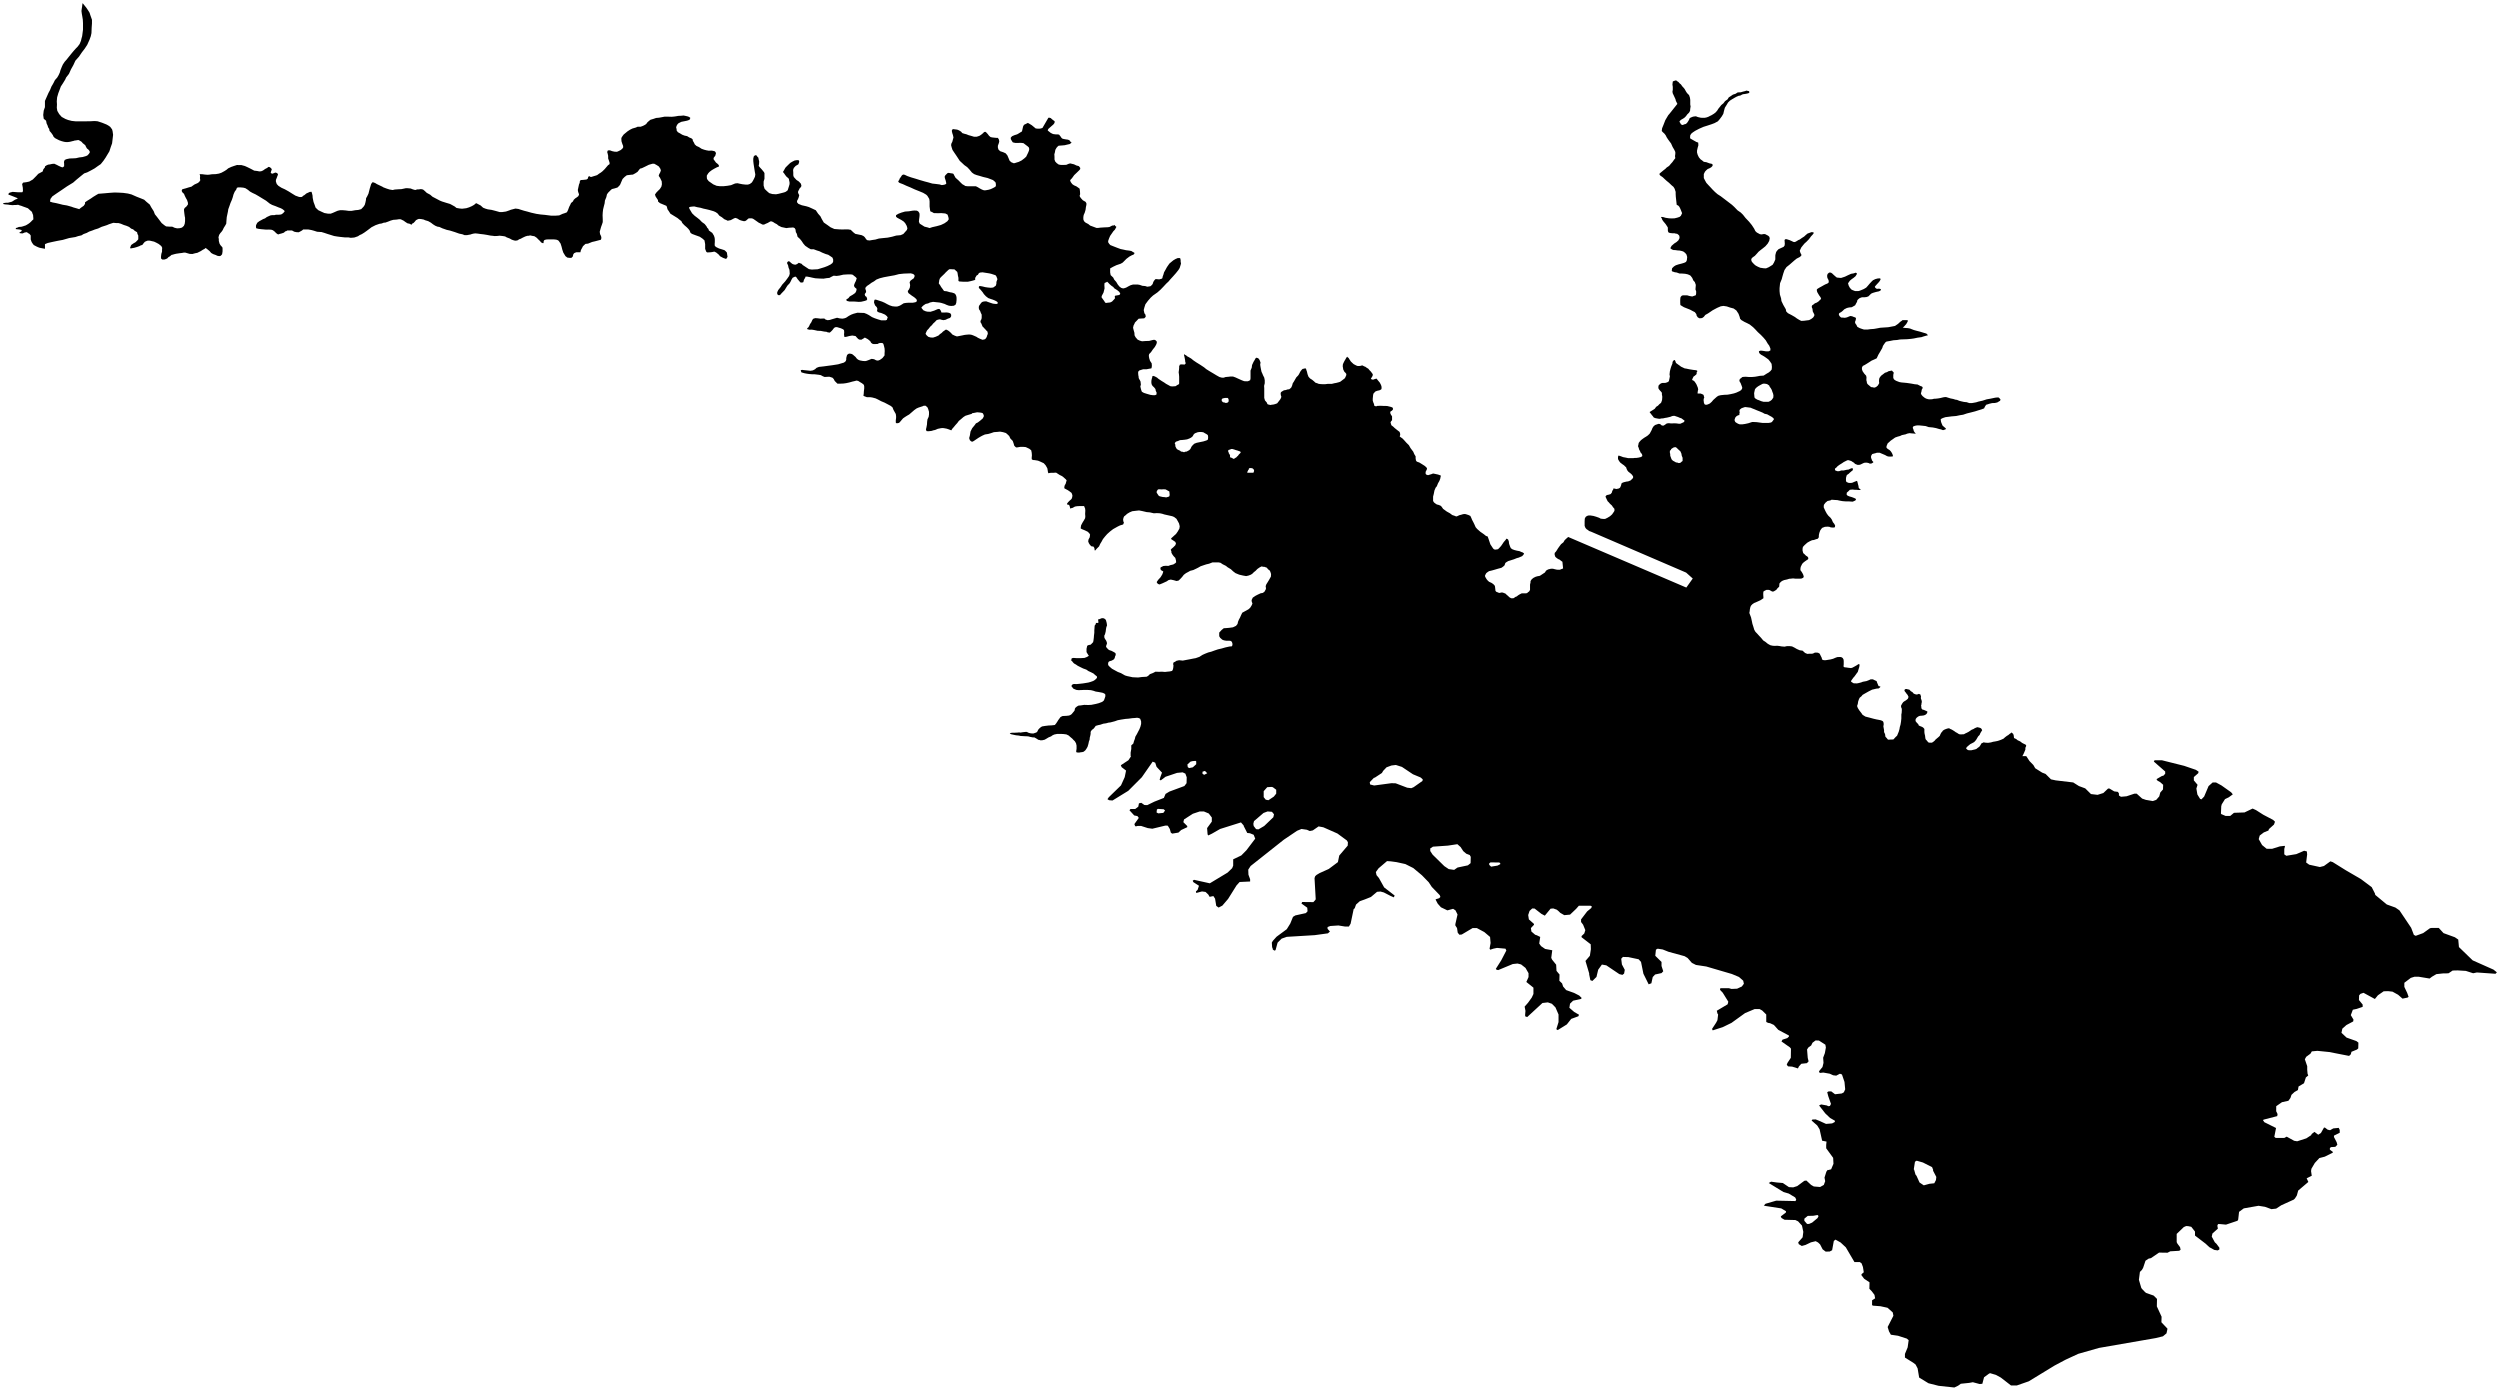 <?xml version="1.0"?>
<svg xmlns="http://www.w3.org/2000/svg" version="1.2" baseProfile="tiny" width="800" height="445" viewBox="0 0 800 445" stroke-linecap="round" stroke-linejoin="round">
<g id="whiskeytownlake">
<path d="M 379.88 114 380.42 114.29 381.18 114.74 381.89 115.32 382.86 115.98 384.06 116.72 385.31 117.55 386.01 118.13 387.2 118.87 388.45 119.61 389.27 120.11 390.24 120.65 391 120.85 391.6 120.85 392.19 120.65 393.17 120.56 393.77 120.48 394.53 120.48 395.34 120.77 396.15 121.14 397.35 121.68 398.11 121.97 398.7 122.01 399.3 122.01 399.79 121.8 400.06 121.64 400.17 121.1 400.17 120.23 400.17 119.45 400.17 118.58 400.55 117.67 400.66 116.81 401.14 115.77 401.52 115.15 401.74 114.7 402.07 114.45 402.28 114.53 402.61 114.62 402.93 114.99 403.1 115.28 403.37 116.02 403.26 116.68 403.37 117.42 403.53 118.25 403.69 118.99 403.91 119.45 404.18 120.11 404.56 120.85 404.72 121.68 404.72 122.63 404.51 123.49 404.56 124.24 404.56 125.27 404.56 126.51 404.56 127.33 404.78 128.12 405.38 128.82 405.54 129.23 405.7 129.4 406.52 129.6 406.9 129.52 407.55 129.44 408.03 129.31 408.69 129.07 409.5 128.03 409.77 127.66 410.04 127 409.88 126.51 409.82 126.09 409.82 125.72 409.99 125.43 410.58 125.06 410.86 124.9 411.45 124.81 412.05 124.61 412.54 124.57 412.92 124.28 413.24 123.95 413.51 123.29 413.67 122.67 414.05 122.09 414.43 121.43 414.81 120.77 415.41 120.15 415.68 119.74 416.06 118.99 416.28 118.66 416.66 118.21 416.87 118.04 417.36 117.96 417.63 117.84 417.74 117.88 417.96 118.08 418.01 118.33 418.23 118.95 418.34 119.45 418.45 119.86 418.72 120.56 419.21 121.1 419.91 121.55 420.51 122.05 420.94 122.46 421.59 122.67 421.97 122.83 422.62 122.91 423.44 122.95 423.98 122.95 424.96 122.83 426.2 122.83 427.07 122.62 427.56 122.54 428.37 122.33 428.86 122.17 429.41 121.76 430.33 121.06 430.54 120.68 430.82 120.02 430.81 119.65 430.54 119.28 430.22 118.99 429.84 118.25 429.73 117.55 429.67 117.22 429.73 116.56 429.95 116.06 430.22 115.52 430.54 114.99 430.81 114.49 430.98 114.29 431.08 114.12 431.19 114.28 431.57 114.57 431.84 115.03 432.28 115.69 432.71 116.1 433.15 116.51 433.69 116.8 434.29 117.09 434.77 117.13 435.32 117.09 435.53 117.01 435.97 116.93 436.51 117.22 436.94 117.38 437.32 117.67 437.87 118 438.19 118.41 438.68 118.91 439.28 119.73 439.28 120.11 439.06 120.6 438.68 121.14 438.95 121.43 439.28 121.47 439.49 121.47 439.93 121.3 440.36 121.18 440.52 121.18 440.9 121.67 441.55 122.46 441.93 123.2 442.1 123.78 442.1 124.32 441.99 124.61 441.83 124.69 441.45 124.89 440.69 125.06 440.14 125.27 439.87 125.55 439.49 125.97 439.39 126.46 439.28 127.58 439.28 128.2 439.49 128.86 439.71 129.35 439.71 129.77 440.31 130.05 440.74 129.89 441.72 129.85 442.64 129.89 443.24 129.89 443.94 129.93 444.97 130.18 445.46 130.34 445.73 130.55 445.73 131.09 445.35 131.46 444.97 131.66 444.86 132.12 445.08 132.66 445.46 133.23 445.46 133.89 445.46 134.47 445.19 134.76 444.97 135.13 445.08 135.55 445.24 136.08 445.84 136.54 446.27 136.95 447.14 137.65 447.85 138.19 448.01 138.6 448.07 139.18 447.9 139.63 448.06 139.8 448.77 140.29 449.26 140.79 450.07 141.7 450.83 142.44 451.37 143.39 452.24 144.55 452.57 145.33 453 146.03 453 146.69 453.11 147.35 453.38 147.72 454.19 148.01 455.01 148.51 455.98 149.13 456.36 149.5 456.64 149.79 456.58 150.24 456.2 150.99 456.2 151.6 456.36 151.85 456.96 152.06 457.39 151.93 458.05 151.73 458.59 151.52 459.24 151.65 460.16 151.85 460.87 152.1 461.08 152.22 460.97 152.68 460.87 153.21 460.59 153.92 460.16 154.66 459.78 155.61 459.4 156.06 459.02 156.97 458.81 158.04 458.59 158.91 458.59 159.78 458.59 160.32 458.91 160.81 459.4 161.18 459.78 161.43 460.43 161.59 461.08 161.88 461.36 162.21 461.79 162.83 462.98 163.7 463.96 164.24 464.72 164.81 465.59 165.1 465.96 165.27 466.29 165.19 467 164.86 467.54 164.73 468.19 164.53 468.73 164.48 469.06 164.53 469.92 164.81 470.52 165.1 470.85 165.81 471.06 166.34 471.5 167.17 471.82 167.83 472.2 168.7 472.69 169.27 473.72 170.18 474.32 170.59 474.86 170.97 475.51 171.5 476.05 171.67 476.32 172.41 476.6 173.24 476.92 174.19 477.41 174.93 477.79 175.51 478.11 175.8 478.55 175.88 479.04 175.8 479.36 175.75 479.74 175.38 480.34 174.72 480.77 174.1 481.21 173.44 481.86 172.7 481.96 172.41 482.18 172.41 482.4 172.49 482.62 172.7 482.83 173.28 482.89 173.9 483 174.27 483.27 175.01 483.48 175.42 483.92 175.75 484.57 176 485.38 176.21 486.25 176.37 486.79 176.62 487.28 176.79 487.61 177.04 487.71 177.2 487.39 177.65 487.06 177.98 485.98 178.44 485.38 178.6 484.46 178.97 483.27 179.35 482.62 179.55 481.86 180.01 481.64 180.3 481.48 180.87 481.04 181.29 480.45 181.7 479.36 181.99 478.38 182.28 477.35 182.57 476.49 182.77 476.05 183.06 475.62 183.39 475.4 183.76 475.18 184.26 475.29 184.63 475.73 185.37 476.05 185.75 476.49 186.16 477.3 186.53 477.84 186.9 478.28 187.36 478.39 187.64 478.49 188.47 478.55 189.05 478.76 189.34 479.36 189.59 479.74 189.75 480.55 189.59 480.93 189.63 481.31 189.79 481.69 189.91 482.18 190.37 482.62 190.74 482.94 191.07 483.27 191.28 483.59 191.44 484.13 191.44 484.41 191.4 484.89 191.03 485.33 190.87 485.87 190.45 486.36 190.16 486.95 189.87 487.22 189.87 487.55 189.87 487.77 189.87 488.26 189.87 488.69 189.79 488.96 189.5 489.23 189.34 489.39 189.17 489.61 188.76 489.61 188.35 489.61 187.89 489.61 187.64 489.61 187.07 489.77 186.36 489.77 185.95 490.04 185.54 490.15 185.37 490.7 184.92 491.35 184.59 491.89 184.42 492.76 184.26 493.52 183.76 494.38 183.19 494.71 182.65 494.98 182.44 495.47 182.19 496.34 181.99 496.93 181.99 497.53 182.15 498.13 182.28 498.51 182.32 499.16 182.32 499.65 182.11 500.19 181.91 499.97 179.76 499.54 179.47 499.1 179.1 498.61 178.89 498.18 178.6 497.75 178.23 497.64 178.03 497.53 177.65 497.48 177.49 497.48 177.2 497.53 176.91 497.91 176.5 498.24 176 498.51 175.55 498.89 175.01 499.32 174.43 499.54 174.14 500.3 173.53 500.68 172.87 501.16 172.41 501.49 172.12 501.82 171.83 539.62 188.02 541.68 185.13 539.56 183.23 509.14 170.14 508.43 169.89 508.27 169.69 507.73 169.36 507.35 168.94 507.08 168.28 507.08 167.66 507.08 166.88 507.13 165.97 507.4 165.43 507.84 165.1 508.38 164.94 508.87 164.94 509.9 165.1 510.76 165.35 511.69 165.68 512.23 165.97 512.93 166.05 513.64 166.05 514.34 165.72 515.21 165.19 515.86 164.61 516.24 164.07 516.62 163.49 516.62 162.83 516.13 162.26 515.81 161.76 515.21 161.22 514.83 160.77 514.45 160.4 514.24 159.98 513.91 159.28 513.75 158.91 513.96 158.62 514.18 158.42 514.83 158.29 515.43 158.09 515.81 157.59 515.92 157.09 516.24 156.64 516.24 156.39 516.41 156.31 516.68 156.35 517 156.43 517.27 156.48 518.03 156.31 518.41 156.06 518.63 155.61 518.79 155.15 518.85 154.74 519.23 154.45 519.71 154.29 520.42 154.12 521.02 154.04 521.77 153.75 522.21 153.34 522.59 152.93 522.59 152.43 522.21 151.89 521.77 151.48 521.12 150.98 520.8 150.61 520.53 150.08 520.36 149.54 519.98 149.21 519.71 148.92 519.17 148.55 518.47 148.01 518.19 147.64 517.98 147.31 517.76 146.9 517.76 146.61 517.76 146.24 517.87 145.82 518.09 145.82 518.41 145.91 518.85 146.07 519.39 146.28 520.26 146.44 521.02 146.61 521.78 146.61 522.59 146.61 523.18 146.53 523.67 146.53 524.32 146.44 525.14 146.24 525.52 145.95 525.52 145.62 525.36 145.21 525.03 144.88 524.76 144.26 524.54 143.88 524.38 143.31 524.16 142.77 524.27 142.36 524.38 141.74 524.76 141.24 525.14 140.83 525.73 140.38 526.28 140 526.77 139.71 527.31 139.34 527.9 138.77 528.18 138.27 528.55 137.57 528.77 136.99 529.15 136.41 529.64 136 530.73 135.63 531.11 135.67 531.43 135.83 531.65 136.08 531.92 136.16 532.14 136.21 532.41 136.16 532.84 135.88 533.38 135.5 534.03 135.42 534.74 135.5 535.88 135.46 536.53 135.5 537.18 135.59 537.72 135.59 538.81 135.09 539.02 134.8 539.02 134.55 538.64 134.31 538.1 133.89 537.51 133.69 536.96 133.44 536.31 133.23 535.88 133.07 535.5 133.07 535.06 133.15 534.58 133.36 533.93 133.52 533.38 133.65 532.84 133.73 532.14 133.89 531.76 133.89 531.1 134.02 530.67 133.98 530.18 133.89 529.75 133.81 529.21 133.61 528.94 133.23 528.56 132.78 528.23 132.33 527.96 132.04 527.9 131.83 528.18 131.66 528.56 131.42 529.1 131.09 529.53 130.8 529.97 130.18 530.56 129.81 530.94 129.39 531.54 128.9 531.76 128.32 531.86 127.99 531.92 127.25 531.92 126.79 531.81 126.3 531.81 125.88 531.76 125.6 531.43 125.22 531.05 124.81 530.73 124.36 530.67 123.94 530.73 123.41 530.89 123.2 531.27 122.83 531.76 122.58 532.03 122.54 532.57 122.54 533.06 122.5 533.71 122.25 534.03 122 534.09 121.76 534.25 121.01 534.36 120.43 534.25 119.82 534.36 118.82 534.58 117.96 534.8 117.26 535.17 116.35 535.23 115.77 535.55 115.36 535.66 115.23 535.93 115.23 536.1 115.52 536.31 116.14 536.86 116.55 537.51 117.01 537.94 117.34 538.48 117.59 539.08 117.88 539.62 117.96 540.54 118.16 541.09 118.25 541.85 118.37 542.55 118.45 542.82 118.49 542.99 118.58 543.2 118.74 543.04 118.95 542.93 119.16 542.93 119.57 542.82 119.82 542.23 120.31 541.95 120.48 541.68 121.01 541.47 121.51 541.68 121.72 542.01 121.84 542.33 122.17 542.82 122.91 543.04 123.41 543.31 124.07 543.42 124.65 543.31 125.06 543.26 125.51 543.2 125.84 543.31 125.93 543.64 125.93 544.18 125.93 544.72 126.13 545.15 126.38 545.21 126.67 545.37 127.25 545.21 127.54 545.15 128.03 545.26 128.94 545.48 129.39 545.8 129.52 546.13 129.52 546.56 129.39 547.16 129.11 547.76 128.57 548.24 127.99 548.84 127.45 549.44 126.92 549.93 126.63 550.63 126.46 551.77 126.34 552.8 126.3 553.78 126.13 554.86 125.89 555.62 125.64 556.71 125.14 557.19 124.81 557.47 124.36 557.52 124.03 557.36 123.53 557.2 123.12 556.98 122.54 556.71 122.17 556.6 121.72 556.76 121.26 557.2 120.97 557.47 120.68 557.9 120.6 558.66 120.56 559.64 120.64 560.61 120.64 561.59 120.56 562.29 120.44 563.16 120.27 564.36 120.19 565.33 119.57 565.98 119.2 566.53 118.75 566.96 118.21 566.96 118.04 567.01 117.42 566.91 116.43 566.42 115.69 565.93 115.07 565.5 114.74 564.68 114.16 564.14 113.83 563.6 113.54 563.27 113.29 562.95 112.96 562.84 112.39 563.27 112.22 563.76 112.22 564.36 112.3 565.12 112.43 565.93 112.43 566.53 112.14 566.53 111.52 566.15 110.61 565.66 109.95 565.06 108.92 564.36 108.09 563.49 107.18 562.51 106.28 561.7 105.41 561 104.71 559.91 103.84 559.04 103.39 558.23 103.01 557.47 102.56 557.25 102.44 556.82 101.98 556.71 101.45 556.33 100.41 555.63 99.34 554.76 98.72 553.67 98.43 552.59 98.06 551.5 97.89 550.64 98.02 549.5 98.51 548.79 98.89 548.03 99.3 547.43 99.71 546.57 100.29 545.7 100.78 545.21 101.4 544.67 101.78 544.29 101.82 543.85 101.86 543.31 101.57 542.93 101.03 542.82 100.5 542.34 99.88 541.68 99.55 540.82 99.09 540 98.76 538.86 98.31 538.16 97.89 537.72 97.61 537.67 96.86 537.67 96 537.73 95.25 537.83 95 538.11 94.67 538.48 94.51 539.41 94.51 539.9 94.51 540.65 94.72 541.52 94.88 542.66 94.47 542.77 93.89 542.77 93.23 542.55 92.61 542.66 91.16 542.34 90.26 541.85 89.72 541.52 88.94 540.98 88.23 540.66 88.03 540.06 87.78 539.25 87.61 538.16 87.53 537.46 87.53 536.53 87.2 535.94 87.12 535.07 86.83 534.96 86.62 535.07 85.84 535.66 85.26 536.26 84.89 537.13 84.6 538.11 84.35 538.92 84.11 539.52 83.82 539.79 83.28 539.9 82.25 539.68 81.46 539.25 80.93 538.7 80.51 538.27 80.35 537.51 80.18 536.86 80.14 535.99 80.02 535.56 80.02 535.07 79.85 534.58 79.52 534.53 79.36 534.91 78.66 535.77 77.91 536.48 77.46 537.08 76.92 537.46 76.18 537.4 75.52 537.29 75.31 536.97 75.02 536.7 74.82 536.1 74.73 535.88 74.65 535.23 74.65 534.47 74.57 533.99 74.44 533.77 74.07 533.71 73.7 533.71 72.83 533.5 72.46 533.01 71.72 532.74 71.39 532.25 70.81 531.92 70.32 531.76 69.86 531.6 69.66 531.54 69.45 531.76 69.41 532.3 69.49 533.01 69.7 534.09 69.86 535.02 69.9 535.88 69.86 536.7 69.66 537.46 69.41 537.89 69.04 538.27 68.21 537.73 66.85 537.4 66.19 537.08 65.82 536.54 65.53 536.48 64.95 536.26 62.97 536.21 62.06 536.21 61.4 535.89 60.41 535.51 59.79 534.91 59.29 534.1 58.51 533.34 57.89 532.74 57.35 532.09 56.73 531.28 56.16 531.06 55.91 531.06 55.54 532.31 54.5 532.9 54.05 533.34 53.6 534.1 53.1 534.69 52.4 535.18 51.86 535.67 51.16 536.1 50.62 536 49.96 536.1 49.26 536.1 48.64 535.78 47.94 535.24 47.03 534.91 46.29 534.75 45.92 534.31 45.34 533.77 44.6 533.34 43.94 533.01 43.28 532.63 42.78 532.04 42.24 531.76 41.91 531.87 41.05 532.31 39.97 532.9 38.45 533.83 36.88 534.26 36.38 536.76 33.24 536.27 32.25 536.16 31.76 535.51 30.35 535.29 29.9 535.18 29.36 535.29 28.74 535.29 28.25 535.29 27.79 535.18 27.05 535.29 26.1 535.4 26.02 535.73 25.89 536.38 25.69 536.54 25.89 537.08 26.22 537.52 26.72 537.9 27.01 538.33 27.63 538.65 27.96 539.09 28.5 539.52 29.28 539.85 29.78 540.5 30.44 540.77 31.22 540.88 31.96 540.88 32.62 540.88 33.45 540.99 34.07 540.88 34.77 540.82 35.47 540.5 36.05 539.9 36.63 539.52 37.17 539.03 37.66 538.6 37.95 537.89 38.36 537.46 38.78 537.46 39.02 537.68 39.35 537.89 39.77 538.27 39.97 538.6 39.97 538.87 39.81 539.25 39.73 539.52 39.64 539.9 39.27 540.23 38.78 540.5 38.32 540.66 37.87 540.88 37.7 541.53 37.41 541.96 37.29 542.72 37.21 543.05 37.37 543.48 37.5 544.19 37.66 544.62 37.7 545.49 37.7 546.09 37.58 546.68 37.37 547.23 37.08 547.66 36.88 548.42 36.42 548.96 36.01 549.51 35.39 549.83 34.85 550.43 34.11 550.81 33.62 551.51 33.04 552 32.38 552.81 31.8 553.19 31.18 553.95 30.68 554.55 30.27 555.36 30.02 556.07 29.57 557.05 29.53 557.75 29.32 558.4 29.16 558.89 28.99 559.38 29.12 559.65 29.16 559.76 29.28 559.76 29.53 559.76 29.74 559.49 29.82 559.11 29.94 558.4 30.07 557.75 30.15 557.37 30.31 557.15 30.44 556.83 30.6 556.4 30.64 556.01 30.81 555.64 30.97 554.98 31.34 554.33 31.72 553.57 32.21 552.98 32.79 552.49 33.62 551.95 34.48 551.67 35.52 551.46 36.42 550.97 37.25 550.32 38.12 549.72 38.82 548.64 39.4 547.66 39.77 546.41 40.18 545.11 40.59 543.7 41.21 542.45 41.87 541.69 42.37 541.2 42.78 540.88 43.28 540.82 43.94 540.88 44.31 541.8 44.84 542.83 45.42 543.43 45.63 543.48 46.5 543.26 47.24 543.05 48.19 543.05 48.81 543.26 49.55 543.64 50.34 544.19 51 544.62 51.29 545.22 51.78 546.03 51.9 547.06 52.28 547.66 52.4 547.98 52.52 548.04 53.06 547.6 53.52 547.06 53.84 546.46 54.09 546.03 54.46 545.6 54.92 545.22 55.7 545.22 56.24 545.22 56.98 545.6 57.73 546.03 58.51 546.79 59.34 547.33 59.91 547.98 60.62 548.8 61.44 549.61 62.14 550.64 62.8 551.73 63.63 552.65 64.33 554.22 65.53 554.98 66.23 556.01 67.3 557.04 68.01 557.75 68.71 558.56 69.74 559.7 70.94 560.57 72.01 561.33 73.17 561.71 73.95 562.19 74.41 563.17 74.94 563.71 75.02 564.31 74.9 564.74 74.9 565.07 75.02 565.34 75.19 565.77 75.4 566.15 75.73 566.32 76.22 566.15 77.09 565.66 77.96 564.91 78.82 564.09 79.48 563.39 80.02 562.73 80.56 562.19 81.18 561.54 81.88 560.83 82.37 560.4 82.87 560.46 83.49 560.67 83.86 561.32 84.56 561.81 84.97 562.52 85.35 563.28 85.68 564.36 85.84 565.12 85.88 565.99 85.51 566.53 85.18 567.24 84.73 567.67 84.02 568.1 83.03 568.1 82.21 568.11 81.63 568.32 80.8 568.48 80.47 568.7 80.19 569.14 79.73 569.41 79.61 569.95 79.36 570.76 78.99 571.09 78.53 571.14 77.83 571.09 77.46 571.09 77.13 571.04 76.8 571.31 76.55 571.74 76.55 572.66 76.84 573.31 77.13 573.91 77.42 574.29 77.46 574.62 77.34 575.05 77.09 575.43 76.84 575.92 76.64 576.62 76.14 577.33 75.69 577.82 75.23 578.41 74.74 579.23 74.45 579.55 74.32 579.82 74.28 580.31 74.37 580.42 74.57 579.99 75.15 579.55 75.6 579.28 75.98 578.85 76.55 578.09 77.34 577.44 77.92 576.89 78.58 576.4 79.2 575.92 80.23 575.97 80.39 576.08 80.76 576.24 81.14 576.4 81.38 576.46 81.63 576.35 81.88 575.92 82.25 574.94 82.75 574.23 83.32 573.47 83.98 572.66 84.69 571.68 85.47 571.03 86.42 570.65 87.53 570.33 88.65 570.16 89.31 569.62 90.63 569.46 92.2 569.46 93.15 569.57 94.26 569.95 95.5 570.06 96.33 570.65 97.57 571.46 98.97 571.57 99.63 572.12 100.21 573.31 100.83 574.39 101.45 574.99 101.9 575.75 102.36 576.4 102.69 577.32 102.64 578.24 102.52 578.9 102.44 579.6 102.07 580.2 101.61 580.58 101.03 580.58 100.62 580.09 99.67 579.98 98.76 579.82 98.48 579.76 98.06 579.87 97.73 580.41 97.36 580.74 97.07 581.39 96.82 582.04 96.37 582.37 96 582.75 95.67 582.58 95.13 582.15 94.55 581.83 94.02 581.5 93.44 581.39 92.98 581.39 92.61 581.61 92.41 582.21 92.04 582.91 91.66 583.56 91.29 584.1 91 584.81 90.71 585.19 90.38 585.19 89.89 585.08 89.52 584.81 89.02 584.7 88.65 584.7 88.03 584.87 87.62 585.3 87.25 585.52 87.21 585.9 87.25 586.28 87.49 586.76 87.95 587.31 88.44 587.79 88.82 588.23 88.86 588.61 88.9 589.15 88.94 589.8 88.73 590.4 88.53 591.43 88.03 592.35 87.62 593.11 87.49 593.65 87.33 593.87 87.25 594.09 87.41 594.25 87.62 594.09 87.87 593.76 88.4 593.11 88.94 592.57 89.31 591.97 89.81 591.59 90.34 591.37 90.67 591.59 91.42 591.92 92.04 592.41 92.61 592.78 92.82 593.65 93.15 594.63 93.15 595.12 93.03 595.93 92.7 596.42 92.49 597.18 92.04 597.67 91.5 598.26 90.8 598.91 90.1 599.35 89.68 600.11 89.31 600.87 89.11 601.52 89.07 601.68 89.11 601.79 89.35 601.68 89.64 601.36 90.14 601.03 90.51 600.65 90.92 600.16 91.46 599.94 91.75 600.11 92.12 600.54 92.41 600.92 92.41 601.25 92.37 601.68 92.45 601.84 92.53 601.9 92.62 601.79 92.95 601.25 93.23 600.27 93.44 599.29 93.73 598.75 93.98 598.26 94.47 597.88 94.84 597.29 95.05 596.58 95.13 595.82 95.13 595.12 95.38 594.74 95.67 594.36 96.04 594.25 96.58 593.92 97.16 593.65 97.69 592.94 98.1 592.57 98.31 591.7 98.39 590.99 98.56 590.18 98.97 589.58 99.55 589.15 99.88 588.61 100.17 588.44 100.46 588.44 100.66 588.61 101.08 588.82 101.32 589.15 101.61 589.91 101.65 590.34 101.7 590.99 101.57 591.59 101.32 592.08 101.12 592.67 101.2 593.16 101.41 593.76 101.61 593.92 101.9 593.81 102.48 593.59 103.06 593.76 103.6 594.03 103.93 594.35 104.59 595.11 105 595.82 105.25 596.47 105.45 597.66 105.45 598.53 105.33 599.67 105.25 600.65 105.08 601.68 104.88 602.87 104.8 604.23 104.71 605.31 104.51 606.4 104.3 607.37 103.64 608.08 102.98 608.62 102.61 608.78 102.44 609.11 102.44 609.6 102.44 610.03 102.44 610.46 102.48 610.52 102.73 610.25 103.27 609.98 103.72 609.6 104.14 609.27 104.51 609 104.71 608.89 104.8 609 104.84 609.43 104.92 609.87 104.96 610.52 105 611.22 105.13 611.71 105.33 612.47 105.62 613.23 105.83 614.37 106.12 615.45 106.45 616.43 106.74 616.97 107.27 616.16 107.48 615.45 107.69 614.86 107.89 613.61 108.06 612.47 108.3 611.55 108.43 610.25 108.55 609.05 108.59 608.02 108.63 607.05 108.8 605.91 108.88 604.88 109.09 603.68 109.3 603.3 109.58 602.81 110.28 602.54 110.7 602.33 111.36 601.57 112.68 601.08 113.5 600.54 114.66 599.67 115.07 598.91 115.4 598.09 115.94 597.23 116.48 596.68 116.81 596.09 117.1 595.82 117.63 595.82 118.17 596.03 118.79 596.57 119.57 597.17 120.23 597.28 120.77 597.23 121.64 597.33 121.97 597.44 122.63 597.71 123 598.26 123.46 598.74 123.87 599.45 123.95 599.67 124.07 600.32 123.87 600.91 123.37 601.13 123 601.35 122.59 601.29 122.17 601.29 121.76 601.35 121.18 601.56 120.73 602 120.19 602.6 119.74 603.19 119.28 603.84 119.08 604.33 118.79 604.93 118.67 605.42 118.58 605.74 118.96 605.96 119.12 605.96 119.49 605.85 119.95 605.85 120.44 605.85 120.94 606.07 121.39 606.45 121.68 606.83 121.89 607.8 122.26 608.45 122.38 609.43 122.47 610.24 122.55 610.79 122.63 611.6 122.75 612.74 122.96 613.61 123.04 614.58 123.54 614.96 123.66 615.23 123.87 615.23 124.24 614.96 124.7 614.85 125.36 614.69 125.85 614.85 126.3 615.23 126.76 615.83 127.25 616.32 127.54 617.02 127.75 617.51 127.79 618.32 127.75 618.92 127.59 619.35 127.59 620.17 127.5 620.87 127.38 621.74 127.17 622.12 127.09 622.72 127.05 623.53 127.3 624.18 127.5 625.05 127.67 625.7 127.88 626.24 127.96 626.95 128.25 627.54 128.41 628.47 128.62 629.33 128.7 630.2 128.99 630.96 128.99 631.67 128.87 632.37 128.74 633.13 128.5 634.43 128.21 635.73 127.79 636.87 127.59 637.69 127.42 638.45 127.26 639.15 127.18 639.53 127.18 639.91 127.51 640.07 127.8 640.24 127.96 640.02 128.13 640.02 128.29 639.69 128.42 639.42 128.62 639.1 128.79 638.39 128.95 637.47 128.99 636.6 129.2 636.01 129.4 635.63 129.49 635.3 129.9 635.08 130.31 634.92 130.68 634.05 131.01 633.08 131.3 632.05 131.63 630.58 132.01 629.44 132.29 628.19 132.71 627.16 132.87 625.97 133.12 624.51 133.24 623.53 133.37 622.55 133.49 621.68 133.78 621.2 134.03 621.03 134.15 621.03 134.32 621.14 135.02 621.36 135.59 621.63 136.21 622.17 136.67 622.55 137 622.71 137.16 622.61 137.37 622.39 137.45 621.96 137.62 621.63 137.62 621.14 137.41 620.54 137.29 619.57 137 618.48 136.79 617.18 136.67 616.21 136.34 615.01 136.21 614.15 136.13 613.44 136.13 612.79 136.25 612.19 136.5 612.08 136.91 612.3 137.45 612.41 137.91 612.63 138.28 612.73 138.4 613.06 138.77 612.68 138.77 612.41 138.73 611.81 138.69 611.05 138.61 610.29 138.77 609.81 138.98 608.61 139.23 608.01 139.52 607.26 139.72 606.44 140.01 605.63 140.59 605.03 141 604.49 141.5 604.06 141.87 603.84 142.4 603.68 142.78 603.68 143.27 604.05 143.64 604.65 144.01 605.03 144.39 605.41 144.96 605.63 145.46 605.74 145.83 605.63 146.08 605.19 146.08 604.87 146.12 604.27 146.08 603.84 145.96 603.24 145.62 602.37 145.25 601.99 145.09 601.51 144.88 600.58 144.88 600.2 145.01 599.72 145.13 599.12 145.29 598.9 145.62 598.74 145.95 598.74 146.49 598.96 147.07 599.12 147.48 599.44 147.77 599.44 147.98 599.33 148.06 598.9 148.31 598.63 148.35 598.3 148.35 597.98 148.18 597.44 148.06 596.89 148.06 596.52 148.1 595.97 148.35 595.38 148.64 594.94 148.76 594.4 148.76 593.59 148.43 593.31 148.1 592.83 147.81 592.39 147.52 591.74 147.32 591.36 147.23 590.98 147.36 590.01 147.85 589.41 148.26 588.6 148.76 588 149.21 587.62 149.63 587.19 149.96 587.19 150.25 587.24 150.49 587.4 150.58 587.94 150.78 588.49 150.78 588.76 150.7 589.25 150.54 590.01 150.54 590.93 150.33 591.58 150.25 591.96 150.04 592.56 149.83 592.83 149.83 592.94 150.16 592.83 150.54 592.45 150.82 591.96 151.24 591.58 151.61 590.98 152.02 590.76 152.72 590.71 153.14 590.71 153.76 590.76 154.05 590.98 154.29 591.63 154.54 592.34 154.54 592.77 154.46 593.15 154.29 593.53 154.13 593.75 154.05 594.13 153.88 594.34 154.05 594.51 154.75 594.72 155.53 594.78 156.07 595 156.36 595.32 156.52 595.37 156.77 594.83 156.81 594.02 156.73 593.53 156.73 592.77 156.65 591.96 156.73 591.47 157.22 590.98 157.64 590.93 158.09 590.93 158.3 591.2 158.59 591.74 158.83 592.61 159.08 593.15 159.29 593.75 159.54 593.91 159.82 593.85 160.03 593.53 160.24 593.15 160.4 592.93 160.53 592.17 160.49 591.58 160.44 590.55 160.44 589.57 160.36 588.7 160.2 587.94 160.03 587.18 159.99 586.1 159.91 585.77 160.11 584.8 160.32 584.15 160.86 583.66 161.52 583.6 161.89 583.6 162.38 583.88 163 584.15 163.58 584.58 164.37 585.07 165.03 585.77 165.69 586.15 166.22 586.53 167.09 586.96 167.63 587.24 168.16 587.18 168.62 587.07 168.74 586.96 168.82 586.37 168.82 585.77 168.74 585.39 168.58 584.85 168.53 583.98 168.58 583.11 168.91 582.79 169.28 582.46 169.77 582.19 170.52 582.03 171.26 582.03 171.67 581.97 172.04 581.65 172.42 581.16 172.54 580.46 172.79 579.86 172.87 579.21 173.16 578.4 173.61 578.01 173.94 577.42 174.48 576.93 175.02 576.82 175.59 576.82 176.21 577.04 177 577.47 177.37 577.91 177.82 578.34 178.07 578.61 178.4 578.66 178.77 578.56 178.98 578.12 179.27 577.69 179.56 577.15 179.97 576.71 180.42 576.5 180.84 576.22 181.42 576.12 182.12 576.17 182.53 576.5 182.94 576.82 183.48 577.04 183.93 577.2 184.51 577.04 184.88 576.49 185.13 576.06 185.17 575.03 185.17 574.49 185.17 573.78 185.09 573.08 185.17 572.54 185.21 571.88 185.42 570.91 185.63 570.26 185.91 569.88 186.2 569.44 186.66 569.39 187.07 569.34 187.73 568.74 188.31 568.41 188.76 567.65 189.22 567.38 189.3 567.11 189.3 566.73 189.09 566.3 188.84 565.97 188.76 565.27 188.76 564.73 189.01 564.29 189.3 564.24 189.88 564.24 190.37 564.29 191.07 564.29 191.45 563.91 191.69 563.37 192.06 562.28 192.56 561.31 192.97 560.77 193.34 560.33 193.8 560.12 194.25 559.95 195.04 559.9 195.57 559.79 196.15 560.33 197.56 560.44 198.05 560.6 198.79 560.77 199.62 561.09 200.61 561.36 201.52 561.74 202.18 562.34 202.8 562.93 203.46 563.48 204.04 564.24 204.95 564.94 205.4 565.7 206.02 566.51 206.47 567.27 206.64 567.98 206.68 568.68 206.64 569.39 206.72 570.09 206.85 571.07 206.93 571.83 206.76 572.69 206.76 573.45 206.85 574.27 207.26 574.97 207.67 575.89 208.08 576.82 208.21 577.63 208.95 578.33 209.24 578.99 209.2 579.8 209.2 580.18 209.12 580.45 208.99 580.77 208.83 581.21 208.83 581.75 208.87 582.29 209.16 582.67 209.94 583 210.6 583 210.89 583.27 211.18 583.7 211.26 584.25 211.26 585 211.14 585.76 211.02 586.58 210.81 587.34 210.48 587.93 210.27 588.75 210.23 589.18 210.27 589.67 210.56 589.94 211.06 589.99 211.55 589.99 212.59 589.94 213.08 589.94 213.33 590.26 213.54 590.75 213.58 591.57 213.7 592.33 213.78 592.76 213.66 593.52 213.25 594.17 212.88 594.6 212.59 594.93 212.46 595.04 212.75 595.04 213.04 594.93 213.58 594.77 214.07 594.49 215.02 594.17 215.43 593.79 215.97 593.36 216.55 593.08 216.84 592.76 217.29 592.43 217.75 592.32 218.04 592.43 218.2 592.76 218.41 593.19 218.66 593.63 218.66 594.17 218.7 594.82 218.57 595.58 218.37 596.12 218.16 597.26 217.95 598.02 217.66 598.62 217.38 599.32 217.38 599.7 217.58 600.51 217.95 600.68 218.45 600.89 218.95 601.06 219.36 601.16 219.56 601.6 219.65 601.76 219.77 601.49 220.06 601.16 220.31 600.51 220.35 599.64 220.56 599.1 220.68 598.02 221.22 597.15 221.71 596.5 222.08 596.01 222.37 595.69 222.78 595.09 223.28 594.82 223.86 594.6 224.52 594.49 225.26 594.27 225.92 594.49 226.54 594.98 227.33 595.68 228.23 596.01 228.73 596.93 229.31 598.23 229.64 599.59 230.01 600.51 230.22 601.16 230.34 601.92 230.5 602.46 230.75 602.68 231.04 602.79 231.7 602.68 232.45 602.9 233.64 602.9 234.26 603.22 234.92 603.33 235.75 603.76 236.2 604.09 236.62 604.3 236.7 604.9 236.66 605.28 236.66 605.88 236.62 606.09 236.41 606.58 235.87 607.07 235.42 607.34 234.76 607.61 234.1 607.83 233.31 607.94 232.65 608.16 231.91 608.32 230.96 608.43 229.93 608.43 229.1 608.43 228.65 608.54 228.07 608.59 227.16 608.54 226.67 608.37 226.34 608.32 225.88 608.43 225.63 608.7 225.14 609.03 224.68 609.41 224.4 609.84 224.15 610.22 223.86 610.54 223.57 610.76 222.91 610.6 222.83 610.49 222.46 610.27 222.17 610.11 222 609.89 221.67 609.52 221.22 609.41 220.89 609.52 220.64 609.84 220.47 610.06 220.47 610.55 220.6 610.98 220.68 611.47 221.18 612.01 221.51 612.39 221.96 612.93 222.17 613.37 222.25 613.69 222.17 614.02 222.04 614.18 222.08 614.61 222.33 614.61 222.62 614.72 222.79 614.67 223.36 614.72 223.65 614.88 223.98 614.99 224.6 614.88 225.1 614.83 225.59 614.72 225.88 614.83 226.09 614.83 226.5 614.88 226.71 615.21 227.08 615.64 227.16 616.08 227.37 616.4 227.49 616.78 227.7 616.67 228.2 616.4 228.52 616.07 228.77 615.59 228.94 614.99 229.02 614.39 229.06 614.01 229.19 613.74 229.35 613.36 229.64 613.04 230.05 612.98 230.34 612.98 230.75 613.36 231.25 613.85 231.74 614.01 232.16 614.45 232.36 614.99 232.57 615.37 232.78 615.64 233.07 615.8 233.27 615.8 233.85 615.8 234.26 615.86 234.76 616.02 235.42 616.07 235.87 616.13 236.33 616.29 236.7 616.56 236.95 616.83 237.28 616.99 237.52 617.37 237.65 617.97 237.65 618.24 237.65 618.73 237.32 619.16 236.95 619.33 236.7 619.81 236.29 620.36 235.83 620.74 235.46 620.95 234.92 621.22 234.43 621.5 234.14 621.71 233.81 622.09 233.56 622.31 233.44 622.85 233.23 623.39 233.07 623.77 233.07 624.1 233.27 624.59 233.48 625.13 233.81 625.51 234.06 625.84 234.31 626.32 234.55 626.59 234.76 627.03 234.97 627.52 235.01 628.11 234.97 628.44 234.97 628.87 234.72 629.41 234.47 629.96 234.18 630.39 233.89 630.93 233.52 631.53 233.28 631.91 233.03 632.5 232.78 632.83 232.7 633.1 232.78 633.59 232.9 633.86 233.03 634.08 233.23 634.29 233.69 634.02 234.1 633.7 234.64 633.48 235.17 632.99 235.67 632.61 236.33 632.34 236.78 631.91 237.28 631.69 237.49 631.09 237.82 630.5 238.11 629.95 238.56 629.63 238.85 629.36 239.05 629.25 239.34 629.14 239.51 629.52 239.88 629.85 240.05 630.33 240.09 630.82 240.09 631.36 239.96 632.07 239.8 632.5 239.63 632.83 239.34 633.37 238.97 633.7 238.52 634.08 237.86 634.51 237.69 634.67 237.57 634.89 237.57 635.27 237.65 635.87 237.69 636.3 237.69 637.11 237.57 637.82 237.36 638.36 237.28 639.17 237.12 639.61 236.99 640.31 236.74 641.13 236.37 641.62 235.92 642.21 235.47 642.65 235.22 643.08 234.85 643.3 234.72 643.68 234.39 643.78 234.47 644.22 234.85 644.38 235.3 644.44 235.8 644.49 236.17 645.19 236.5 645.63 236.87 646.44 237.24 647.09 237.74 647.74 238.07 648.12 238.23 648.34 238.48 648.39 238.69 648.12 239.3 648.12 239.88 647.74 240.79 647.36 241.62 647.14 241.96 648.4 241.96 649.43 243.53 650.68 244.81 651.27 245.84 653.49 247.24 654.58 247.66 656.31 249.39 657.83 249.72 663.42 250.38 665.26 251.54 667.27 252.28 669.11 254.1 671.22 254.35 673.07 253.77 674.59 252.33 675.02 252.33 676.54 253.24 677.73 253.4 678.06 253.9 678.06 254.56 678.71 254.97 680.5 254.81 682.99 253.98 683.75 253.98 685.49 255.55 686.68 255.96 688.9 256.34 689.99 255.96 690.96 254.85 691.29 253.61 692.16 252.62 692.21 251.13 691.24 250.27 690.48 249.85 690.15 249.56 690.15 249.28 691.89 248.28 692.21 248.28 692.86 247.62 692.86 246.88 689.23 243.7 689.45 243.29 691.84 243.29 698.94 245.07 702.68 246.35 703.55 246.93 703.44 247.42 702.03 248.66 702.03 249.73 703.22 251.14 702.84 252.33 703.16 254.23 704.03 255.64 704.46 255.8 705.33 254.89 706.74 251.55 708.05 250.39 709.13 250.39 710.87 251.34 713.96 253.53 714.5 254.19 713.2 255.14 712 255.72 710.92 257.45 710.92 257.74 710.81 257.78 710.7 260.34 710.81 260.51 712.16 261.09 713.68 261.09 714.87 260.1 718.24 259.98 720.84 258.74 721.92 259.23 724.26 260.72 727.4 262.37 728 262.95 727.67 263.86 726.15 265.22 725.93 265.59 725.93 265.76 724.41 266.38 723.11 267.37 722.79 268.52 723.87 270.42 725.28 271.58 725.71 271.62 727.07 271.62 729.56 270.84 731.08 270.67 731.19 270.84 730.97 271.66 730.97 273.4 731.62 273.85 734.82 273.32 737.32 272.24 738.19 272.45 738.29 273.4 737.97 276 738.94 276.7 742.36 277.45 743.66 277.12 745.72 275.63 746.48 275.88 750.65 278.48 755.48 281.29 758.95 283.89 759.98 285.91 760.08 286.37 763.77 289.43 766.53 290.42 767.83 291.32 771.57 296.9 772.44 299.17 773.04 299.46 775.42 298.59 777.59 297.03 778.13 296.94 780.41 296.94 781.93 298.6 785.56 299.92 786.64 300.66 786.86 303.06 791.25 307.31 797.92 310.28 799 311.15 798.57 311.61 792.6 311.19 791.41 311.44 789.08 310.69 786.48 310.53 784.85 310.57 783.55 311.44 782.9 311.48 781.92 311.48 779.64 311.72 778.23 312.55 777.47 313.13 773.95 312.55 772.65 312.55 771.46 312.92 769.39 314.49 769.39 315.81 770.31 317.75 770.75 318.99 770.42 319.23 768.8 319.56 767.39 318.32 765.6 317.33 764.19 317.17 762.78 317.21 760.93 318.49 759.96 319.68 756.33 317.7 755.35 318.03 754.91 318.53 754.86 320.01 756.05 321.46 756.05 322.2 754.1 322.86 752.91 323.11 752.26 324.84 753.12 326.29 753.01 326.87 750.84 328.02 749.54 329.18 749.27 330.5 750.9 332.03 754.04 333.14 754.69 333.64 754.64 335.49 754.2 335.87 752.47 336.57 752.25 337.39 751.71 337.89 745.36 336.65 741.57 336.27 739.78 336.44 739.34 337.18 737.99 338.17 737.55 338.96 738.31 341.19 738.31 342.34 738.42 343.58 738.64 344.16 737.88 344.78 737.28 346.64 735.54 347.67 735.33 348.82 734.24 349.44 733.27 350.35 732.94 351.34 732.29 352.25 730.23 352.7 728.39 353.98 728.38 355.59 728.82 356.5 728.71 357.16 724.37 358.28 724.15 358.44 724.59 359.1 728.33 360.96 727.78 363.77 728.22 364.14 730.98 364.14 731.74 363.73 734.13 365.05 735.1 365.21 738.03 364.27 739.55 363.27 739.76 362.86 740.63 362.2 741.83 363.11 742.69 362.57 743.67 360.84 743.99 360.84 744.86 361.5 745.62 361.67 746.65 361.09 748.39 360.92 748.71 361.58 748.71 362.49 746.87 363.4 746.87 363.85 747.73 365.51 747.95 366.33 747.3 366.99 745.89 367.08 745.56 367.4 745.56 367.9 746.54 368.64 746.48 368.85 743.94 370.13 742.2 370.58 740.74 372.15 739.65 374.01 739.54 374.75 739.76 376.24 738.13 377.06 738.67 378.22 735.42 380.98 734.99 382.55 734.39 383.5 734.01 383.87 730 385.69 728.37 386.76 726.85 386.93 724.79 386.18 722.73 385.85 718.01 386.68 716.5 387.79 716.22 390.27 716.01 390.64 712.32 391.88 710.48 391.71 709.77 391.71 709.55 392.21 709.72 393.16 707.98 394.72 707.76 395.72 708.74 397.53 709.28 398.03 710.2 399.27 710.2 399.84 709.66 400.13 708.57 399.97 707 399.1 705.81 397.99 702.4 395.38 702.4 394.1 701.21 392.58 700.23 392.37 699.58 392.33 698.82 392.66 696.54 394.85 696.54 397.49 696.76 397.94 697.62 399.1 697.79 399.92 697.35 400.25 694.48 400.42 693.61 400.87 690.9 400.83 688.3 402.6 687.54 402.77 686.56 403.43 685.8 405.7 685.42 406.36 684.77 407.02 684.45 409.54 685.2 412.1 685.42 412.43 686.45 413.5 686.78 413.75 689.16 414.58 690.24 415.65 690.19 418.05 691.71 421.35 691.65 423.12 693.6 425.19 693.28 426.67 692.14 427.62 689.75 428.2 671.7 431.33 665.03 433.23 661.02 435.09 660.73 435.24 657.44 436.99 649.2 442.02 645.41 443.34 643.51 443.34 640.26 440.82 638.68 439.96 636.84 439.42 636.52 439.54 634.89 440.74 634.35 442.81 633.48 442.89 631.31 442.31 630.17 442.52 627.46 442.8 626.6 443.42 625.4 444 620.36 443.46 617.11 442.64 614.13 440.82 613.64 437.89 612.99 436.65 612.23 436.07 609.58 434.42 609.58 433.26 610.45 431.16 610.77 428.85 610.18 428.35 607.36 427.44 605.08 427.11 604.48 426.04 604.05 424.64 605.89 421.04 605.68 419.97 604 418.48 601.72 417.99 599.44 417.82 599.06 417.66 599.07 416.09 600.04 415.47 599.83 414.35 598.96 413.2 598.2 412.41 598.25 410.35 596.52 409.19 595.65 408.04 595.71 407.71 596.41 407.13 596.14 405.44 595.71 404.28 595.16 403.87 593.43 403.87 590.67 399.16 588.99 397.59 587.36 396.68 586.82 397.1 586.28 400.07 585.52 400.48 584.22 400.52 583.24 399.78 582.43 398.21 581.78 397.59 581.02 397.18 579.5 397.55 577.76 398.38 576.57 398.71 575.6 398.13 575.43 397.55 576.84 395.94 577.06 394.2 576.63 392.18 575.38 390.82 574.51 390.41 571.04 390.32 570.07 389.75 569.85 389.25 571.48 388.01 571.53 387.6 570.01 386.69 564.97 385.91 564.43 385.78 564.97 385.2 568.39 384.21 574.57 384.34 574.79 383.84 574.46 383.18 572.4 381.94 570.72 381.45 566 378.56 566.76 378.14 568.55 378.39 570.5 378.56 572.46 379.88 573.81 379.96 575.11 379.55 577.39 377.86 578.04 377.77 579.56 379.18 580.42 379.67 582.43 379.84 583.62 379.18 584.06 377.98 583.84 376.83 584.44 374.93 584.87 374.35 584.98 374.43 585.96 374.18 586.71 372.41 586.61 370.51 584.38 367.45 584.38 366.38 584.49 365.31 583.08 365.02 582.27 361.38 581.51 360.15 579.72 358.58 579.94 358.25 581.02 358.21 582.05 358.62 584.33 359.65 586.28 359.49 587.15 359.03 587.15 358.62 585.63 357.75 584.11 356.31 582.11 353.75 582.76 353.42 584.6 353.75 585.04 353.99 585.58 353.91 585.91 353.25 585.04 350.77 584.71 349.5 585.15 349.25 586.01 349.25 587.21 350.16 589.38 349.91 590.03 349.54 590.46 348.59 590.24 346.23 589.43 343.84 588.78 343.59 587.59 344.21 586.61 344.09 585.53 343.59 583.47 343.22 582.33 343.34 582.11 342.97 582.11 342.77 583.2 341.44 583.52 340.12 583.41 338.47 583.96 336.99 584.28 335.21 584.12 334.3 582.06 332.98 580.98 332.94 580 333.68 579.57 334.55 578.7 335.17 578.26 335.83 578.48 338.55 578.75 339.63 578.21 340.21 576.42 340.41 575.66 341.24 575.34 341.9 573.49 341.32 572.19 341.24 571.76 340.74 571.97 340.16 573.06 338.51 573.11 335.58 572.79 335.17 570.08 333.27 570.4 332.69 571.92 332.2 572.46 331.7 572.46 331.37 569.05 329.55 567.64 327.98 566.39 327.41 565.96 327.36 565.42 327.16 565.2 326.99 565.2 324.64 563.9 323.36 563.09 322.91 561.46 322.91 558.42 324.19 554.08 327.32 551.27 328.69 548.07 329.72 547.85 329.26 549.15 327.28 549.58 326.46 549.8 324.64 549.58 324.31 549.37 323.44 552.84 321.38 553.06 320.55 551.27 317.66 550.4 316.75 550.51 316.22 553.22 316.22 554.09 316.46 555.88 316.38 557.39 315.68 558.04 314.81 557.83 313.82 556.47 312.63 554.2 311.68 546.01 309.28 542.7 308.78 541.4 308.12 540.04 306.56 539.07 305.98 533.92 304.57 532.07 303.83 530.45 303.58 530.01 303.83 529.9 303.87 529.69 305.85 531.69 307.83 531.69 309.12 532.24 310.81 531.69 311.39 529.63 311.84 528.87 312.66 528.44 314.65 527.57 314.98 525.89 311.59 525.13 307.83 524.37 306.97 521.07 306.27 519.33 306.22 518.79 306.8 519.01 308.62 519.93 310.35 519.71 311.55 519.17 311.96 518.19 311.72 514.02 308.91 512.61 308.66 511.42 310.31 510.87 312.62 509.57 313.9 508.92 313.66 508.54 311.84 508.54 311.51 507.35 307.5 508.76 305.85 509.08 303.75 509.03 302.18 506.1 299.91 506.1 299.54 506.97 298.71 507.3 297.64 506.59 295.9 505.94 295.04 505.94 294.21 507.89 291.65 509.19 290.58 509.41 290.08 508.98 289.83 505.24 289.83 504.37 290.82 502.42 292.68 500.57 292.85 499.27 292.1 498.78 291.61 498.19 291.11 497.05 290.7 496.18 290.78 494.34 293.01 493.25 292.43 491.08 290.74 490.32 290.7 489.46 291.49 489.02 292.81 489.24 294.21 490.87 295.65 490.87 295.94 489.89 296.98 490.05 298.09 491.25 299.12 491.79 299.29 492.87 299.82 492.55 301.93 493.14 302.76 494.44 303.66 496.72 304.08 496.4 306.51 496.67 307.09 497.97 308.7 498.08 310.68 498.73 311.47 499.05 311.84 499 313.86 499.87 314.69 500.19 315.68 501.17 316.83 503.72 317.74 505.34 318.57 506.1 319.31 505.99 319.64 503.39 320.22 502.41 321.17 502.2 322.49 503.72 323.81 505.29 324.72 505.07 325.21 502.79 326.04 501.38 327.82 498.46 329.63 498.02 329.34 498.73 327.07 498.73 324.64 497.75 322.37 496.61 321.21 495.31 320.76 493.58 320.96 488.7 325.46 488.05 325.21 488.05 324.6 488.15 323.48 487.88 322.12 488.97 320.88 490.16 319.23 490.7 318.07 490.7 316.05 488.43 314.23 489.13 312.66 489.13 311.42 488.16 309.73 486.75 308.62 485.61 308.33 484.09 308.49 479.42 310.43 478.88 310.31 478.67 310.02 480.4 307.3 482.03 304.16 481.76 303.58 479.05 303.33 477.85 303.58 476.88 303.91 476.66 303.58 476.99 301.76 476.82 299.82 474.98 298.26 472.59 296.98 471.24 296.98 467.77 299.04 467.01 299.12 466.47 298.46 466.25 296.98 465.71 296.15 465.71 295.74 466.41 292.64 465.76 291.32 465 290.82 463.16 291.32 461.1 290.33 460.07 289.17 459.42 287.93 459.42 287.77 460.5 287.44 460.93 287.03 460.72 286.45 458.17 283.81 457.19 282.32 455.02 280.09 452.26 277.78 449.71 276.5 446.89 275.88 445.05 275.63 443.85 275.55 441.14 277.86 440.27 279.06 440.49 280.05 441.25 280.96 442.93 283.97 446.29 286.57 446.02 287.15 444.99 286.7 442.82 285.58 441.74 285.29 440.66 285.38 438.7 287.03 436.75 287.81 435.13 288.39 433.93 289.46 433.5 290.66 433.17 290.91 432.2 295.57 431.66 296.48 430.35 296.48 428.29 296.15 425.69 296.32 424.82 296.65 424.82 297.23 425.58 298.09 424.93 298.67 420.7 299.25 411.76 299.79 410.13 300.36 408.83 301.64 408.18 304.04 407.85 304.2 407.31 303.87 407.2 303.3 407.09 303.21 406.98 301.64 407.15 301.35 407.31 301.07 408.5 299.75 411.76 297.35 412.89 295.53 413.76 293.39 414.52 292.93 417.88 292.19 418.42 291.61 418.32 290.46 416.47 289.13 416.69 288.64 420.27 288.68 420.81 288.1 421.03 287.77 420.65 281 420.86 280.38 421.3 279.97 422.27 279.39 425.2 278.07 428.13 275.88 428.56 273.78 431.27 270.6 431.33 269.52 431 268.95 427.97 266.72 423.46 264.73 421.95 264.45 420.1 265.73 419.13 265.93 418.2 265.52 416.47 265.27 415.06 265.85 410.83 268.7 400.2 277.12 399.44 278.28 399.5 279.89 400.04 281.37 400.04 282.08 396.68 282.24 395.7 283.32 392.99 287.65 391.15 289.8 389.96 290.42 389.2 289.88 388.82 287.57 388.28 286.74 387.08 286.99 386.65 286.25 385.78 285.42 384.64 285.26 382.8 285.75 382.69 285.26 383.23 284.76 383.67 283.44 381.88 282.29 381.66 281.83 382.09 281.54 387.14 282.66 392.83 279.23 394.29 277.82 394.62 277 394.62 274.98 397.22 273.74 398.85 272.09 401.67 268.37 401.18 267.13 399.98 266.64 399.12 266.55 397.98 264.32 397.98 264.16 397.11 263.17 390.44 265.27 387.84 266.76 386.65 267.34 386.43 267.01 386.27 264.99 387.78 262.92 387.78 261.6 386.81 260.32 385.23 259.66 383.93 259.66 381.71 260.4 378.89 262.22 378.67 263.09 379.92 264.33 379.92 264.7 377.97 265.61 377.1 266.43 375.1 266.76 374.66 266.43 374.34 265.28 373.74 264.29 373.58 264.2 372.87 264.2 368.75 265.19 367.29 264.99 365.12 264.29 364.09 264.29 363.44 264.45 363.22 264.29 363 263.71 364.41 261.73 363.98 261.15 362.95 260.94 361.43 259.29 361.75 258.88 363.27 258.88 364.25 258.14 364.46 257.06 365.22 256.9 366.2 257.6 367.12 257.64 369.4 256.53 372.44 255.33 372.98 254.05 374.22 253.3 379 251.53 379.7 250.62 379.75 248.72 379.32 247.56 378.45 247.15 376.66 247.32 372.98 248.56 371.46 249.71 371.08 249.55 371.3 248.72 371.84 247.24 370.1 245.38 369.67 244.06 368.85 243.73 365.38 248.72 361.05 253.06 356.01 256.16 354.92 256.07 354.38 255.74 354.81 255.12 358.72 251.32 359.91 248.68 360.34 246.58 358.93 245.5 358.66 244.88 361.1 243.27 361.94 241.99 361.8 241.99 361.8 240.83 362.01 239.67 362.01 238.52 362.66 237.94 362.88 237.15 363.15 236.45 363.31 235.75 363.8 234.92 364.18 234.18 364.61 233.36 364.94 232.53 365.16 231.66 365.16 230.88 364.99 230.34 364.83 229.97 364.34 229.76 363.85 229.68 363.15 229.76 362.34 229.81 361.2 229.97 360.17 230.05 358.81 230.26 357.67 230.47 356.75 230.8 355.34 231.17 354.69 231.25 353.93 231.46 353.06 231.58 352.09 231.91 351.44 232.04 350.62 232.28 350.3 232.74 349.97 233.15 349.43 233.56 349.1 233.98 349 234.27 349 234.47 349 234.84 348.89 235.42 348.73 236.04 348.67 236.7 348.45 237.28 348.29 238.06 348.02 238.97 347.64 239.63 347.32 240.09 346.78 240.54 346.34 240.67 345.69 240.75 345.31 240.83 344.71 240.79 344.5 240.75 344.47 240.7 344.39 240.58 344.39 240.34 344.5 239.63 344.5 238.6 344.33 237.86 343.95 237.2 343.47 236.74 343.14 236.37 342.44 235.79 342 235.38 341.24 235.01 340.27 234.89 339.4 234.85 338.31 234.85 337.34 235.05 336.74 235.34 336.36 235.63 335.55 235.96 334.79 236.42 334.3 236.7 333.6 236.87 333 236.91 332.62 236.79 332.29 236.75 331.64 236.33 330.99 235.96 330.45 235.96 329.64 235.8 328.99 235.63 328.01 235.59 327.3 235.55 326.6 235.51 326 235.38 325.19 235.3 324.76 235.22 324 235.05 323.62 234.97 323.35 234.85 323.13 234.68 323.35 234.56 323.83 234.48 324.54 234.48 325.3 234.44 325.52 234.44 325.84 234.39 326.44 234.39 326.6 234.44 326.98 234.35 327.63 234.27 328.01 234.23 328.44 234.19 328.88 234.35 329.2 234.52 329.91 234.68 330.67 234.72 331.53 234.43 331.81 234.27 332.02 233.98 332.18 233.57 332.62 233.07 333.11 232.66 333.49 232.45 334.46 232.29 335.55 232.16 336.47 232.12 337.55 232 337.99 231.46 338.42 230.8 338.64 230.43 339.13 229.77 339.34 229.48 339.94 229.15 340.37 229.11 341.24 229.07 342.05 228.98 342.49 228.82 342.92 228.53 343.3 228.07 343.68 227.62 343.9 227.29 343.95 226.84 344.11 226.51 344.6 226.09 345.09 225.8 345.9 225.72 346.93 225.56 348.23 225.6 349.21 225.55 350.62 225.27 351.6 225.02 352.68 224.61 353.17 224.23 353.33 223.94 353.55 223.33 353.71 222.83 353.71 222.25 353.44 221.96 352.9 221.71 352.35 221.59 351.49 221.43 350.62 221.3 349.91 221.05 349.1 220.85 347.85 220.77 346.93 220.77 346.17 220.81 345.14 220.85 344.44 220.77 343.73 220.48 343.41 220.31 343.19 219.98 342.92 219.73 342.92 219.32 343.19 219.03 343.62 218.87 344.49 218.91 345.68 218.79 346.5 218.7 347.26 218.58 348.29 218.41 348.99 218.21 349.81 217.92 350.24 217.67 350.78 217.22 351.05 216.84 351 216.43 350.46 216.02 349.91 215.52 349.1 215.11 348.29 214.74 347.63 214.28 346.6 213.91 345.68 213.46 344.87 213.05 344.33 212.67 343.68 212.3 343.4 212.01 343.19 211.73 342.92 211.44 342.64 211.19 342.92 211.02 342.92 210.65 343.51 210.53 344.6 210.61 345.74 210.61 347.04 210.53 347.8 210.24 348.28 209.95 348.45 209.83 348.28 209.66 348.01 209.21 347.69 208.67 347.69 208.26 347.69 207.6 347.8 207.14 347.9 206.65 348.28 206.44 349.04 206.28 349.8 205.49 349.91 204.95 350.02 204.09 350.07 203.39 350.18 202.48 350.18 201.73 350.23 201.12 350.29 200.21 350.67 199.67 350.67 199.34 350.94 199.34 351.21 199.34 351.43 199.34 351.48 199.17 351.48 198.97 351.43 198.6 351.37 198.22 351.64 198.18 352.08 198.02 352.46 197.85 352.84 197.81 353.16 197.85 353.65 198.1 353.92 198.51 354.14 199.34 354.25 200.12 354.03 200.7 353.92 201.28 353.81 202.15 353.71 202.52 353.6 202.97 353.38 203.38 353.38 203.84 353.44 204.17 353.71 204.62 353.92 204.91 354.09 205.28 354.25 205.82 354.14 206.19 354.03 206.52 353.92 206.77 354.03 207.14 354.3 207.43 354.57 207.76 355.01 208.05 355.66 208.26 356.2 208.54 356.8 208.88 357.02 209.16 357.02 209.66 356.85 209.95 356.74 210.44 356.53 210.9 356.2 211.15 355.66 211.43 355.12 211.56 354.79 211.77 354.63 212.05 354.58 212.55 354.68 212.92 355.06 213.33 355.82 213.99 356.8 214.53 357.72 215.03 358.7 215.4 360 216.14 360.7 216.35 361.46 216.51 362.44 216.72 363.36 216.76 364.18 216.8 365.42 216.64 366.94 216.55 367.43 216.26 367.97 215.73 368.95 215.36 369.76 214.94 370.85 214.98 371.82 214.94 372.8 215.02 373.5 214.94 374.32 214.86 375.08 214.69 375.35 214.16 375.46 213.54 375.51 212.92 375.4 212.51 375.51 212.01 376.16 211.68 376.43 211.47 377.3 211.27 378.49 211.39 379.58 211.18 380.66 210.98 381.91 210.73 382.61 210.61 383.81 210.19 384.78 209.57 385.59 209.2 386.63 208.79 387.6 208.54 388.74 208.13 389.72 207.8 390.96 207.51 392.1 207.18 393.4 206.89 394.22 206.81 394.38 206.39 394.38 205.98 394.22 205.44 394.05 205.24 393.73 205.07 393.35 205.03 393.02 205.03 392.37 205.03 391.67 204.91 391.13 204.7 390.47 204.12 390.15 203.59 390.15 203.01 390.15 202.43 390.91 201.6 391.61 201.03 392.37 200.99 393.4 200.9 394.54 200.74 395.52 200.28 396.01 199.66 396.17 198.96 396.44 198.3 396.82 197.6 397.14 196.86 397.52 196.07 398.34 195.62 398.88 195.33 399.53 194.96 400.07 194.46 400.51 193.76 400.78 193.14 400.56 192.52 400.51 192.03 400.89 191.24 401.75 190.66 402.46 190.29 403.43 189.84 404.03 189.75 404.57 189.42 405.01 188.68 405.12 188.27 405.01 187.57 405.22 186.99 405.66 186.29 406.09 185.58 406.69 184.51 406.74 183.69 406.52 182.98 406.31 182.57 405.77 182.16 405.38 181.66 404.57 181.37 404.19 181.37 403.76 181.25 403.54 181.33 403 181.62 402.35 182.08 401.75 182.7 401.26 183.07 400.78 183.56 400.29 183.89 399.53 184.18 398.77 184.35 397.79 184.18 396.54 183.89 395.35 183.4 394.59 182.82 393.89 182.16 392.8 181.5 392.31 181.09 391.23 180.55 390.58 180.1 389.98 179.97 389.06 179.97 387.98 179.97 386.89 180.39 386.02 180.59 385.26 180.84 384.18 181.21 383.47 181.62 382.72 182 381.85 182.41 380.87 182.66 380.22 183.03 379.52 183.4 378.81 183.94 378.27 184.64 377.62 185.34 377.13 185.79 376.48 185.92 375.61 185.67 374.64 185.46 373.93 185.63 373.33 186.04 372.52 186.41 371.98 186.66 371.06 187.03 370.57 186.87 370.19 186.46 370.19 186.17 370.62 185.55 371.38 184.72 371.92 183.85 372.14 183.28 372.25 182.86 371.54 182.45 371.33 182.08 371.38 181.58 372.25 181.13 373.01 181.05 373.88 181.09 374.53 180.84 375.45 180.63 376.1 180.22 376.37 179.93 376.31 179.35 376.1 178.53 375.61 178.03 375.23 177.54 374.85 176.88 374.85 176.46 374.63 175.93 374.9 175.6 375.45 175.14 376.1 174.48 376.31 173.91 376.1 173.41 375.45 172.96 374.85 172.58 374.74 172.29 375.12 171.96 375.88 171.26 376.31 170.89 376.86 170.11 377.4 169.16 377.51 168.41 377.29 167.51 376.91 166.8 376.47 166.02 375.72 165.44 375.12 165.19 373.87 164.91 372.57 164.62 371.92 164.41 371.16 164.25 370.18 164.2 369.21 164.25 367.96 163.96 366.93 163.87 365.52 163.54 364.49 163.34 363.4 163.46 362.32 163.59 361.45 163.96 360.64 164.45 360.26 164.82 359.72 165.24 359.5 165.73 359.39 166.31 359.5 166.93 359.66 167.26 359.39 167.84 358.41 168.13 357.65 168.5 356.19 169.32 355.22 170.07 354.29 170.9 353.64 171.64 352.94 172.51 352.5 173.33 352.07 174.03 351.69 174.86 350.93 175.6 350.5 176.14 350.23 176.06 350.28 175.77 350.17 175.31 349.9 174.9 349.25 174.82 348.82 174.4 348.44 173.83 348.22 173.25 348.33 172.63 348.71 171.93 348.82 171.06 348.54 170.61 348.06 170.15 347.13 169.7 346.32 169.37 345.83 169.12 345.83 168.91 345.94 168.13 346.37 167.3 346.92 166.4 347.24 165.82 347.3 165.24 347.24 164.45 347.3 163.38 347.24 162.76 347.02 162.23 346.91 161.94 346.32 161.94 345.5 161.94 344.69 161.98 343.99 162.1 343.23 162.52 342.9 162.6 342.41 162.72 342.41 162.43 342.25 161.85 342.09 161.57 341.49 161.44 341.44 161.19 341.76 160.74 342.2 160.29 342.9 159.67 343.12 159.05 343.17 158.47 342.9 157.73 342.25 157.23 341.71 156.86 340.62 156.28 340.57 155.87 340.73 155.25 341 154.84 341.22 154.05 341.33 153.76 341.11 153.43 340.29 152.69 339.86 152.36 339.1 151.99 337.96 151.25 337.69 151.25 337.2 151.29 336.34 151.29 335.79 151.37 335.52 151.45 335.36 151.16 335.25 150.42 335.14 149.84 334.6 148.89 334 148.23 332.86 147.7 332.16 147.41 331.13 147.24 330.53 147.2 330.15 146.95 330.15 146.37 330.21 145.71 330.15 144.89 329.99 144.1 329.39 143.61 328.25 143.07 327.38 142.99 326.57 142.99 326.08 143.07 325.32 143.2 325 143.07 324.56 142.62 324.35 141.88 324.07 141.09 323.31 140.31 322.94 139.52 322.34 138.95 321.9 138.57 320.98 138.29 320.01 138.12 319.25 138.2 318.05 138.29 317.08 138.62 316.26 138.86 315.18 139.03 314.36 139.4 313.82 139.69 313.12 140.1 312.25 140.68 311.71 141.05 311.22 141.34 310.79 141.26 310.35 140.85 310.13 140.19 310.35 139.4 310.57 138.08 311.11 137.01 311.92 136.02 312.3 135.48 312.9 135.19 313.66 134.61 314.47 133.91 314.69 133.5 314.85 133.13 314.69 132.59 314.47 132.22 314.09 132.09 313.6 132.01 312.68 131.93 311.65 132.14 311.11 132.22 310.95 132.43 310.02 132.71 308.94 133.04 308.29 133.46 307.53 134.12 306.82 134.7 306.34 135.36 305.74 136.02 305.2 136.68 304.76 137.17 304.55 137.46 304.55 137.67 304.17 137.63 303.68 137.42 302.92 137.17 302.27 137.05 301.73 136.97 301.13 137.01 300.75 137.09 300.1 137.22 299.23 137.59 298.64 137.71 298.15 137.88 297.5 137.96 297.01 138 296.52 137.96 296.46 137.88 296.3 137.42 296.46 136.76 296.63 135.85 296.68 134.99 296.79 134.2 297.17 133.38 297.28 132.63 297.28 131.77 297.01 130.86 296.79 130.36 296.19 129.83 295.59 129.83 295.27 129.99 294.62 130.2 293.97 130.41 293.32 130.69 292.56 131.23 291.8 131.89 290.93 132.64 290.28 133.01 289.63 133.42 288.98 133.87 288.65 134.25 288.17 134.82 287.84 135.2 287.57 135.36 287.08 135.44 286.76 135.4 286.65 135.2 286.65 134.49 286.75 133.75 286.75 133.17 286.65 132.47 286.32 131.89 285.89 131.11 285.61 130.37 285.07 129.91 284.31 129.5 283.06 128.84 281.98 128.39 280.89 127.81 280.19 127.48 279.1 127.19 278.51 127.11 277.42 127.11 276.55 126.78 276.28 126.61 276.39 126.08 276.44 125.21 276.55 124.3 276.55 123.64 276.44 123.14 275.85 122.65 275.09 122.2 274.65 121.91 274.11 121.78 273.46 121.95 272.76 122.11 271.73 122.4 270.75 122.61 269.88 122.73 268.9 122.77 267.98 122.77 267.6 122.4 267.11 121.91 266.79 121.29 266.41 120.88 266.03 120.75 265.38 120.55 264.62 120.59 263.86 120.63 263.26 120.38 262.67 120.05 262.02 119.93 260.6 119.76 259.85 119.76 258.87 119.68 258.06 119.56 257.4 119.43 256.7 119.23 256.43 119.14 256.26 118.61 256.26 118.44 256.7 118.36 257.3 118.44 258.22 118.53 259.36 118.65 260.12 118.52 260.82 118.15 261.31 117.7 262.07 117.41 263.59 117.24 265.05 117.04 266.35 116.87 268.2 116.58 269.17 116.29 270.04 116.04 270.42 115.76 270.64 115.55 270.8 115.09 270.8 114.56 270.96 113.94 271.07 113.57 271.56 113.2 271.94 113.15 272.59 113.28 272.91 113.48 273.35 113.86 273.78 114.23 274.11 114.68 274.43 114.97 274.76 115.18 275.19 115.34 276.12 115.51 276.88 115.55 277.31 115.46 278.07 115.18 278.56 114.97 278.88 114.84 279.37 114.89 279.75 114.97 280.29 115.26 280.67 115.38 281 115.38 281.54 115.18 281.97 114.89 282.41 114.56 283.06 113.73 283.06 113.03 283.11 112.33 283.06 111.5 282.84 110.59 282.68 110.05 282.46 109.81 281.92 109.73 281.65 109.77 281.27 109.81 280.89 110.06 280.07 110.1 279.53 110.1 279.1 109.97 278.72 109.64 278.55 109.27 278.12 108.86 277.63 108.49 276.87 108.08 276.6 108.07 276.38 108.28 276.06 108.45 275.68 108.7 275.08 108.7 274.65 108.49 274.21 108.04 273.78 107.54 273.29 107.46 272.7 107.37 271.72 107.54 270.96 107.75 270.42 107.83 270.15 107.75 270.15 107.5 270.09 106.96 270.15 106.34 270.09 105.68 269.82 105.39 269.11 105.06 268.57 104.9 267.87 104.69 267.38 104.69 267 104.86 266.73 105.15 266.4 105.6 265.97 106.05 265.53 106.43 264.83 106.34 264.5 106.18 263.74 106.1 262.66 105.89 261.63 105.85 260.49 105.6 259.73 105.48 259.03 105.52 258.37 105.35 258.27 105.07 258.65 104.78 258.92 104.36 259.19 103.74 259.62 103.13 259.95 102.38 260.22 102.01 260.87 101.8 261.63 101.85 262.55 101.97 263.42 101.93 263.8 101.93 264.18 102.26 264.83 102.46 265.53 102.38 266.02 102.22 267 101.93 267.86 101.68 268.68 101.88 269.55 101.97 270.14 101.88 270.74 101.68 271.61 101.1 272.37 100.69 273.13 100.4 274.37 100.07 275.4 100.11 276.54 100.15 277.3 100.44 278.01 100.81 279.04 101.47 279.91 101.84 280.99 102.21 281.97 102.5 282.84 102.5 283.43 102.5 283.81 102.34 283.92 101.92 284.08 101.59 283.81 101.18 283.22 100.68 282.67 100.44 281.97 100.15 281.26 99.98 280.88 99.78 280.67 99.57 280.67 99.28 280.77 98.83 280.56 98.29 280.01 97.71 279.91 97.42 279.69 96.85 279.74 96.23 279.96 95.85 280.5 95.94 281.21 96.18 282.24 96.51 283.1 96.89 283.92 97.34 284.68 97.71 285.55 98 286.31 98.08 287.12 98.08 287.77 97.88 288.26 97.63 289.18 97.05 289.89 96.93 290.65 96.88 291.4 96.88 292.06 96.88 292.92 96.72 293.3 96.51 293.41 96.22 293.25 95.73 292.54 95.11 291.78 94.61 291.24 94.2 290.7 93.79 290.59 93.54 290.48 93.13 290.81 92.71 291.13 92.09 291.24 91.31 291.19 90.94 291.08 90.32 291.35 89.82 291.89 89.41 292.38 89.08 292.65 88.54 292.65 88.05 292.22 87.68 291.46 87.47 290.37 87.51 289.23 87.55 287.66 87.72 286.25 88.09 284.4 88.42 282.83 88.71 281.53 89.04 280.45 89.46 279.69 90.03 278.87 90.49 278.17 91.02 277.41 91.52 276.92 92.1 276.92 92.43 277.14 93.13 277.14 93.5 276.7 94.12 276.87 94.74 277.19 94.91 277.35 95.19 277.52 95.73 277.3 96.1 276.65 96.31 275.57 96.56 274.75 96.6 273.78 96.52 273.12 96.48 271.77 96.48 271.06 96.31 270.79 96.02 270.85 95.82 271.5 95.4 271.93 94.86 272.91 94.29 273.67 93.75 273.99 93.17 274.1 92.64 274.1 92.43 273.56 91.98 273.28 91.52 273.34 91.11 273.56 90.53 273.88 89.91 274.15 89.04 273.77 88.63 273.28 88.26 272.9 87.93 272.36 87.81 271.28 87.81 269.87 87.89 268.62 88.18 267.7 88.3 266.77 88.22 266.01 88.59 265.42 88.92 264.5 89.01 263.52 89.17 262.22 89.13 260.92 89.05 260.05 88.88 259.18 88.68 258.26 88.51 257.77 88.51 257.66 88.88 257.28 89.5 257.17 89.87 257.07 90.29 256.69 90.41 256.2 90.41 255.87 90.08 255.22 89.3 254.84 88.72 254.57 88.51 254.24 88.59 253.65 88.88 253.32 89.42 252.94 90.21 252.67 90.66 251.97 91.4 251.53 92.1 251.1 92.81 250.67 93.26 250.07 93.88 249.69 94.33 249.31 94.5 248.93 94.38 248.71 94.05 248.71 93.51 249.04 92.81 249.8 91.86 250.29 91.11 251.26 90.04 251.97 89.09 252.51 88.31 252.72 87.6 252.67 86.9 252.62 86.33 252.34 85.66 252.18 84.88 251.91 84.34 251.86 84.14 251.96 83.89 252.23 83.6 252.67 83.68 253.1 84.1 253.59 84.47 254.03 84.63 254.51 84.71 255.06 84.51 255.49 84.18 255.6 84.09 256.52 84.42 256.85 84.8 257.66 85.33 258.85 86.12 259.61 86.24 260.16 86.24 261.67 86.16 262.76 85.83 263.84 85.5 264.82 85.12 265.8 84.63 266.39 84.17 266.61 83.72 266.61 83.02 266.39 82.44 265.8 82.03 265.04 81.53 264.22 81.29 263.08 80.83 262.27 80.42 261.35 80.13 260.37 79.76 259.45 79.76 258.69 79.35 257.66 78.64 257.06 77.94 256.52 77.12 255.98 76.46 255.22 75.76 255 74.85 254.67 74.27 254.56 73.44 254.29 72.99 253.8 72.78 253.32 72.83 252.5 72.87 251.63 72.99 250.87 72.83 250.06 72.66 249.08 72.17 248.6 71.75 247.89 71.38 247.4 71.05 246.91 70.84 246.53 70.84 246.1 71.09 245.67 71.34 245.07 71.59 244.47 71.88 243.93 71.84 243.5 71.59 242.79 71.26 242.03 70.72 241.33 70.23 240.94 69.98 240.51 69.86 239.86 69.86 239.53 69.9 239.1 70.27 238.78 70.56 238.4 70.76 237.96 70.77 237.15 70.56 236.61 70.35 235.96 69.94 235.36 69.73 234.92 69.86 234.38 70.15 233.84 70.44 232.86 70.64 232.48 70.44 231.78 70.15 231.02 69.53 230.2 69.03 229.61 68.29 229.01 67.88 228.36 67.59 226.95 67.18 226.08 66.97 225.1 66.76 224.13 66.48 223.15 66.31 222.17 66.06 221.47 66.11 220.87 66.19 220.49 66.35 220.6 66.77 220.93 67.34 221.47 68.25 222.28 69.04 223.15 69.7 223.86 70.27 224.62 71.06 225.49 71.68 226.08 72.42 226.3 72.87 226.68 73.25 226.84 73.74 227.28 74.07 227.93 74.53 228.47 75.43 228.69 76.13 228.74 76.63 228.74 77.5 228.69 78.12 228.74 78.69 229.18 79.07 230.1 79.52 230.81 79.73 231.84 80.06 232.22 80.39 232.6 80.8 232.81 82.2 232.38 82.86 232.22 82.82 231.4 82.53 230.43 82 229.94 81.42 229.18 80.8 228.58 80.51 227.99 80.64 227.44 80.72 226.74 80.76 226.25 80.76 225.98 80.51 225.65 79.64 225.65 78.12 225.43 76.92 224.78 76.34 223.92 75.76 223.26 75.52 222.45 75.23 221.47 74.86 220.98 74.53 220.66 73.74 220.28 73.25 219.79 72.75 218.98 72.05 218.32 71.35 218.05 70.77 217.51 70.36 216.81 69.78 215.67 69.08 214.53 68.38 214.09 67.68 213.6 66.97 213.39 66.15 213.22 65.86 212.73 65.65 212.03 65.36 211.16 64.99 210.56 64.46 210.56 64.04 210.29 63.63 209.8 62.89 209.59 62.27 209.97 61.69 210.56 61.07 211.16 60.49 211.65 59.71 211.81 58.97 211.75 58.02 211.21 56.9 210.78 56.28 210.94 55.75 211.26 55.17 211.48 54.55 211.32 54.01 210.83 53.27 210.12 52.81 209.36 52.4 208.77 52.4 207.63 52.73 206.38 53.35 205.41 53.81 204.81 53.97 204.48 54.38 204 55 203.29 55.46 202.53 55.87 201.99 55.91 200.58 56.08 199.87 56.62 199.22 57.28 198.79 58.27 198.46 59.05 198.19 59.42 197.6 60 196.67 60.29 195.81 60.5 195.43 60.83 194.61 61.65 194.23 62.19 194.02 63.1 193.58 64.17 193.48 65.08 193.26 65.91 192.99 67.02 192.88 67.97 192.83 68.88 192.88 70.24 192.88 71.07 192.67 71.73 192.34 72.64 191.91 74.16 192.02 74.91 192.34 75.57 192.45 76.15 192.29 76.72 191.48 76.93 190.39 77.22 189.47 77.43 188.17 77.96 187.35 78.05 186.81 78.54 186.54 78.79 186.32 79.24 185.89 80.03 185.73 80.73 185.24 80.73 184.86 80.73 184.37 80.73 183.72 81.02 183.45 81.39 183.29 82.09 182.85 82.51 182.2 82.51 181.55 82.43 180.95 81.97 180.25 80.82 179.92 79.82 179.71 78.96 179.38 77.93 179.11 77.55 178.84 77.14 178.57 76.89 178.02 76.69 177.26 76.61 176.56 76.61 175.96 76.61 175.31 76.61 174.77 76.65 174.33 76.77 174.12 76.9 173.95 77.27 173.96 77.64 173.79 77.85 173.58 77.76 173.14 77.56 172.82 77.14 172.38 76.73 171.73 76.07 171.24 75.74 170.97 75.58 170.37 75.49 169.67 75.33 169.13 75.45 168.8 75.45 168.1 75.66 167.23 76.07 166.63 76.4 166.03 76.61 165.76 76.86 165.28 76.98 164.84 77.02 164.24 76.86 163.76 76.69 163.11 76.32 162.13 75.95 161.64 75.66 160.93 75.54 159.85 75.42 159.25 75.5 158.28 75.54 157.68 75.46 156.92 75.38 155.84 75.17 154.8 75 153.72 74.88 152.91 74.76 152.09 74.68 151.5 74.76 151.01 74.88 150.52 75.05 149.81 75.17 149.43 75.25 148.68 75.25 147.97 74.97 146.94 74.76 145.53 74.26 143.95 73.77 142.98 73.56 141.57 73.07 140.59 72.62 139.99 72.53 139.29 72.24 138.58 71.79 137.88 71.25 137.01 70.76 136.03 70.47 135.6 70.26 134.78 70.1 134.3 70.06 133.97 70.06 133.48 70.26 133.1 70.47 132.78 70.88 132.34 71.34 131.86 71.59 131.8 71.79 131.75 71.88 131.53 71.84 131.04 71.59 130.39 71.46 129.63 70.97 129.2 70.64 128.27 70.18 127.73 70.14 126.92 70.27 125.83 70.35 124.97 70.6 124.26 70.89 123.34 71.22 122.8 71.26 122.15 71.51 121.39 71.63 120.19 72.05 119.54 72.38 118.89 72.71 118.08 73.33 117.37 73.86 116.56 74.44 115.75 74.94 115.1 75.23 114.55 75.6 113.85 75.85 113.36 76.01 112.22 76.1 111.52 75.97 110.38 75.97 108.86 75.81 107.88 75.68 106.91 75.52 105.6 75.11 104.79 74.86 103.81 74.53 102.84 74.24 102.57 74.24 101.48 74.16 100.45 73.83 99.69 73.62 98.6 73.42 97.84 73.42 97.03 73.42 96.65 73.75 96 74.12 95.57 74.33 94.86 74.29 94.21 74.16 93.89 74 93.45 73.75 92.69 73.75 91.93 73.75 91.61 73.96 91.28 74.04 90.85 74.45 90.36 74.62 89.98 74.74 89.44 74.87 89 75.03 88.68 74.83 88.3 74.54 87.97 74.17 87.32 73.67 86.78 73.5 86.02 73.46 85.04 73.47 84.5 73.42 83.58 73.34 82.66 73.22 82.01 73.05 81.95 72.93 81.9 72.39 81.95 72.02 82.33 71.28 82.98 70.78 83.52 70.49 84.17 70.12 84.82 69.87 85.37 69.46 85.91 69.21 86.56 68.92 87.1 68.84 87.81 68.84 88.29 68.72 89.11 68.72 89.71 68.67 90.14 68.55 90.63 68.18 90.95 67.81 91.11 67.56 90.84 67.27 90.3 66.86 89.7 66.57 89.21 66.4 88.13 65.95 87.1 65.58 86.34 65.17 85.14 64.22 83.9 63.47 82.76 62.77 81.78 62.2 80.8 61.74 79.99 61.29 79.34 60.75 78.52 60.22 77.87 60.05 77 59.97 76.19 59.97 75.81 60.09 75.59 60.67 75.11 61.33 74.73 62.2 74.46 63.19 74.19 63.97 73.75 64.97 73.43 65.91 73.05 66.95 72.94 67.69 72.67 68.97 72.56 69.47 72.51 70.09 72.46 70.66 72.4 71.57 72.08 72.15 71.59 72.93 71.26 73.64 70.89 74.17 70.51 74.59 70.13 75.16 70.02 75.54 69.91 75.95 70.02 76.49 70.02 77.06 70.24 77.93 70.56 78.47 71 78.96 71.21 79.25 71.22 79.95 71.22 80.45 71.11 81.15 71.05 81.4 70.78 81.69 70.62 81.85 70.4 81.94 70.02 81.94 69.54 81.85 69.05 81.61 68.23 81.32 67.58 80.95 67.09 80.37 66.44 79.83 66.06 79.54 65.84 79.34 65.68 79.46 65.47 79.63 64.92 79.92 64.22 80.37 63.13 80.91 62.48 81.03 61.56 81.28 60.69 81.24 60.1 81.07 59.28 80.83 58.85 80.83 58.2 80.95 57.49 81.03 56.35 81.2 55.7 81.36 55.27 81.49 54.89 81.57 54.56 81.86 54.35 82.03 53.91 82.27 53.53 82.69 53.1 82.89 52.56 83.06 52.12 83.06 51.96 83.06 51.74 82.9 51.53 82.69 51.53 82.44 51.53 82.03 51.63 81.24 51.85 80.54 51.85 79.96 51.9 79.3 51.63 78.76 51.25 78.44 50.76 78.06 50 77.65 49.3 77.32 48.59 77.16 48.05 77.03 47.62 76.99 47.13 77.03 46.64 77.24 46.37 77.36 45.99 77.78 45.56 78.36 44.96 78.56 44.58 78.77 43.77 79.06 42.9 79.31 42.41 79.39 42.03 79.47 41.6 79.43 41.6 79.31 41.76 79.06 41.81 78.73 42.03 78.36 42.68 77.9 43.39 77.49 43.93 76.95 44.25 76.58 44.25 75.96 44.25 75.38 43.98 74.85 43.87 74.31 43.11 73.86 42.62 73.4 41.97 73.16 41.32 72.62 40.45 72.25 39.64 72 38.66 71.59 37.9 71.38 37.2 71.38 36.27 71.3 35.73 71.47 34.86 71.76 34.21 72.04 33.45 72.29 32.53 72.58 31.39 73.12 30.31 73.45 29.49 73.78 28.52 74.11 27.76 74.53 26.73 74.9 26.08 75.31 24.99 75.56 24.13 75.85 22.12 76.18 20.11 76.76 18.32 77.09 16.75 77.42 15.29 77.75 14.39 78.12 14.39 79.61 13.95 79.53 13.52 79.45 13.08 79.37 12.65 79.28 12.22 79.12 11.84 78.95 11.67 78.87 11.35 78.7 10.97 78.5 10.81 78.42 10.59 78.13 10.37 77.84 10.21 77.59 10.05 77.26 9.94 76.93 9.83 76.6 9.83 76.19 9.83 75.81 9.83 75.48 9.83 75.36 9.62 75.07 9.4 74.82 9.02 74.62 8.69 74.37 8.59 74.29 8.15 74.37 7.99 74.37 7.61 74.53 7.23 74.7 6.74 74.66 6.31 74.61 6.2 74.41 6.58 74.2 6.9 73.96 7.01 73.87 6.8 73.58 6.36 73.46 6.09 73.42 5.66 73.38 5.22 73.33 5.01 73.29 5.12 72.96 5.55 72.84 5.93 72.67 6.04 72.63 6.47 72.59 6.91 72.55 7.45 72.39 7.83 72.26 8.21 72.14 8.59 71.93 8.91 71.73 9.18 71.56 9.51 71.31 9.78 71.07 10 70.86 10.27 70.57 10.54 70.32 10.7 70.16 10.65 69.79 10.65 69.46 10.6 69.13 10.6 68.8 10.44 68.47 10.33 68.14 10.22 67.8 9.89 67.52 9.62 67.27 9.3 66.98 9.03 66.73 8.86 66.61 8.48 66.48 8.05 66.32 7.67 66.19 7.24 66.03 6.8 65.86 6.37 65.74 5.99 65.61 5.83 65.53 5.39 65.57 4.96 65.61 4.47 65.61 4.04 65.65 3.55 65.61 3.11 65.57 2.68 65.49 2.25 65.45 1.76 65.41 1.65 65.41 1.22 65.32 1 65.28 1.11 64.99 1.98 64.87 2.57 64.87 3.82 64.54 4.85 63.88 5.72 63.55 5.34 63.3 4.42 62.93 3.39 62.52 2.68 62.27 2.74 61.94 3.06 61.65 4.04 61.4 5.83 61.53 7.13 61.53 7.35 61.16 7.3 60.08 7.08 58.89 7.41 58.43 8.38 58.31 9.36 58.1 10.5 57.44 11.64 56.29 12.24 55.63 13.65 54.88 13.87 54.18 14.39 53.54 14.39 53.23 14.56 53.15 14.77 52.98 15.37 52.69 15.97 52.61 16.73 52.44 17.38 52.4 18.19 52.77 18.74 53.06 19.55 53.43 19.98 53.56 20.2 53.47 20.53 53.19 20.52 52.86 20.52 52.32 20.47 51.99 20.52 51.58 20.74 51.16 21.34 50.91 22.31 50.71 23.51 50.67 24.32 50.62 25.35 50.38 26.44 50.25 27.47 49.96 27.95 49.75 28.39 49.3 28.71 48.85 28.71 48.47 28.49 48.1 28.22 47.81 27.84 47.53 27.52 46.99 27.3 46.49 26.87 46.12 26.49 45.83 26.11 45.38 25.78 45.17 25.45 44.97 25.07 44.8 24.53 44.89 24.26 44.93 23.72 45.01 23.56 45.09 23.12 45.18 22.69 45.3 22.31 45.38 21.71 45.46 21.17 45.47 20.52 45.38 19.76 45.18 18.94 44.89 18.29 44.56 17.59 44.19 17.1 43.69 16.94 43.28 16.39 42.5 15.85 41.88 15.74 41.26 15.41 40.76 15.2 40.1 14.92 39.52 14.82 39.03 14.76 38.7 14.75 38.67 14.74 38.62 13.99 38 13.83 36.8 13.99 35.4 14.38 34.29 14.38 34.24 14.38 32.3 15.51 29.74 16 28.83 16.49 27.63 16.87 27.01 17.14 26.52 17.57 25.65 18.33 24.78 18.76 24.04 19.14 23.21 19.36 22.43 19.79 21.36 20.11 20.65 20.71 19.75 21.31 19.08 21.96 18.26 22.93 17.06 23.58 16.28 24.29 15.49 24.83 14.95 25.48 14.09 25.91 13.05 26.08 12.31 26.29 11.57 26.56 9.5 26.56 8.35 26.56 7.4 26.5 6.28 26.34 5.29 26.18 4.39 26.07 3.52 26.17 2.73 26.28 2.07 26.34 1.49 26.44 1 27.64 2.49 28.24 3.39 28.67 4.09 28.89 4.8 29.43 6.32 29.43 7.52 29.33 8.92 29.27 10.58 29.06 11.57 28.63 12.76 28.25 13.59 27.92 14.33 27.11 15.57 26.19 16.77 25.27 18.13 24.13 19.41 23.48 20.82 22.72 22.18 22.07 23.63 21.15 24.82 20.88 25.44 20.12 26.68 19.47 27.67 19.04 28.83 18.66 29.82 18.28 31.14 18.17 32.42 18.23 33.41 18.18 34.49 18.34 35.48 18.94 36.51 19.75 37.42 20.94 38.07 21.81 38.4 22.95 38.69 24.15 38.82 25.66 38.82 27.18 38.82 28.7 38.81 30.28 38.73 31.25 38.81 32.01 39.06 32.66 39.27 34.08 39.84 34.67 40.17 35.27 40.59 35.87 41.41 36.03 41.99 36.19 43.14 36.03 44.51 35.87 45.87 35.44 47.07 35 48.43 34.25 49.67 33.81 50.41 33.11 51.44 32.24 52.52 31.32 53.14 30.29 53.88 29.1 54.54 27.9 55.16 26.93 55.49 25.95 56.28 24.49 57.48 23.41 58.43 21.45 59.63 19.77 60.78 17.93 62.02 16.74 62.85 16.14 63.67 16.03 64.33 16.03 64.54 16.85 64.79 17.93 64.99 19.13 65.28 20.1 65.53 21.4 65.74 22.87 66.15 23.52 66.39 24.55 66.68 25.37 66.93 25.53 66.77 26.02 66.39 26.78 65.86 27.21 65.24 27.21 64.74 27.91 64.25 29.05 63.54 29.81 63.01 30.89 62.35 31.49 62.01 32.52 61.93 33.5 61.85 34.96 61.72 36.64 61.6 37.89 61.64 39.41 61.72 40.93 61.93 42.07 62.22 43.75 62.96 45.11 63.49 46.14 63.91 46.85 64.57 47.93 65.47 48.37 66.3 49.18 67.58 49.56 68.57 50.16 69.31 50.76 70.1 51.73 71.38 52.6 72.08 53.15 72.45 54.28 72.53 55.1 72.53 55.91 72.9 56.67 73.07 57.54 73.02 58.25 72.82 58.84 72.28 59.11 71.62 59.22 70.79 59.22 69.68 59.11 69.18 59 68.36 58.89 67.41 58.89 66.95 59.11 66.54 59.65 66.09 60.14 65.43 60.14 64.89 59.86 64.02 59.48 63.36 59.1 62.58 58.89 62.04 58.4 61.59 58.13 61.09 58.29 60.6 58.67 60.47 59.43 60.27 60.35 59.98 61.27 59.73 61.6 59.48 62.25 59.03 63.28 58.57 63.77 58.2 63.87 57.99 64.09 57.7 63.98 57 64.04 56.47 63.98 56.01 63.87 55.72 64.85 55.76 65.45 55.85 66.42 55.93 66.96 55.89 67.83 55.76 69.03 55.72 70.06 55.55 70.87 55.27 71.79 54.77 72.44 54.36 73.04 53.86 74.01 53.41 74.83 53.12 75.86 52.79 76.45 52.83 77.27 52.83 78.35 53.12 79.17 53.49 80.25 54.02 81.34 54.6 82.32 54.72 82.97 54.85 83.56 54.81 84.16 54.56 84.86 54.06 85.51 53.73 85.79 53.48 86 53.4 86.38 53.52 86.82 53.9 86.98 54.31 86.76 54.72 86.71 55.09 86.6 55.3 86.93 55.51 87.09 55.59 87.74 55.38 87.96 55.26 88.17 55.22 88.66 55.38 88.93 55.71 88.93 55.96 88.77 56.33 88.56 56.91 88.29 57.57 88.29 58.11 88.56 58.89 89.1 59.47 90.08 60.09 91.16 60.58 92.41 61.28 93.39 61.9 94.53 62.6 95.67 63.01 96.05 63.06 96.64 63.01 97.02 62.64 97.4 62.44 98.05 61.9 98.7 61.61 99.14 61.4 99.46 61.4 99.68 61.36 99.84 61.86 100.01 62.56 100.06 63.3 100.33 64.62 100.66 65.49 100.99 66.44 101.85 67.26 102.99 67.8 103.81 68.17 105 68.38 105.82 68.38 106.57 68.09 107.61 67.63 108.09 67.43 108.85 67.26 109.61 67.26 110.59 67.34 111.56 67.47 112.54 67.47 113.73 67.26 114.66 67.18 115.58 66.93 116.34 66.14 116.72 65.56 116.93 64.82 117.1 64 117.15 63.42 117.47 62.88 117.91 61.97 118.12 61.15 118.34 60.28 118.56 59.58 118.77 58.88 119.15 58.38 119.31 58.3 119.75 58.46 120.02 58.55 120.62 58.92 122.35 59.74 122.68 59.95 123.76 60.36 124.69 60.65 125.66 60.81 126.31 60.65 127.45 60.57 128.48 60.52 129.84 60.23 130.44 60.23 131.41 60.32 132.12 60.6 132.88 60.81 133.53 60.6 134.02 60.6 134.61 60.52 135.05 60.56 135.43 60.69 135.92 61.1 136.57 61.72 137.65 62.3 138.41 62.96 139.5 63.53 140.75 64.19 141.45 64.48 142.92 64.94 144 65.26 144.55 65.55 145.52 66.09 146.07 66.54 147.04 66.71 147.86 66.79 149.21 66.63 150.13 66.34 151 65.96 151.71 65.55 152.3 65.05 152.47 65.05 152.95 65.3 153.82 65.76 154.58 66.46 155.29 66.75 156.1 66.99 157.29 67.16 158.43 67.45 159.9 67.86 160.71 67.86 161.91 67.69 162.99 67.32 163.48 67.12 164.29 66.91 164.94 66.74 165.92 66.87 166.52 67.07 167.71 67.44 168.69 67.69 169.99 68.06 171.62 68.43 173.03 68.64 174.38 68.76 176.34 69.01 177.8 69.01 178.94 68.93 180.03 68.43 180.57 68.26 181.33 67.98 181.54 67.69 181.76 67.23 182.14 66.2 182.46 65.58 182.74 64.96 183.33 64.47 183.6 63.93 184.09 63.47 184.52 63.19 185.07 62.77 185.28 62.28 185.28 62.15 185.01 61.41 184.9 60.79 185.28 59.02 185.5 58.52 185.55 57.98 185.82 57.61 186.58 57.57 187.29 57.49 187.67 57.45 188.1 57.16 188.21 56.7 188.48 56.33 188.64 56.41 188.86 56.58 189.24 56.62 189.89 56.41 190.43 56.25 191.08 56.04 191.68 55.59 192.28 55.21 192.76 54.84 193.52 54.1 194.01 53.52 194.61 52.82 194.99 52.61 195.1 52.2 194.88 51.46 194.61 50.71 194.61 49.85 194.44 49.1 194.34 48.86 194.34 48.53 194.5 48.16 194.77 48.11 195.09 48.11 195.31 48.15 195.85 48.36 196.61 48.53 197.43 48.57 198.02 48.32 198.67 47.99 199.22 47.49 199.43 47.12 199.38 46.63 199.16 46.09 198.89 45.26 198.84 44.69 198.84 44.15 199.16 43.61 199.59 43.03 200.19 42.54 200.79 42.04 201.6 41.51 202.36 41.13 203.5 40.8 204.04 40.55 205.02 40.55 205.78 40.27 206.43 39.93 206.81 39.65 207.13 39.19 207.67 38.7 208.16 38.32 209.14 38.03 209.95 37.75 210.93 37.66 212.01 37.46 212.67 37.33 213.53 37.33 214.94 37.37 215.81 37.29 216.35 37.21 217.06 37.08 217.98 37.04 218.74 36.96 219.5 37.12 220.21 37.29 220.69 37.54 220.91 37.74 220.69 38.28 220.48 38.4 219.88 38.61 219.07 38.78 218.04 38.98 217.12 39.44 216.84 39.72 216.57 40.14 216.36 40.72 216.52 41.38 216.52 41.75 216.9 42.29 217.71 42.74 218.31 43.11 219.07 43.4 219.88 43.56 220.54 43.98 221.24 44.26 221.62 44.55 221.73 45.09 222.06 45.63 222.33 46.21 222.87 46.7 223.68 47.07 224.5 47.61 225.31 47.9 226.07 48.1 226.83 48.23 227.64 48.19 227.97 48.23 228.67 48.39 228.95 48.64 229.11 49.05 229 49.42 228.89 49.84 228.62 50.17 228.35 50.54 228.35 50.99 228.73 51.49 229.11 52.02 229.6 52.4 229.93 52.73 230.09 53.1 230.03 53.3 229.38 53.55 228.51 54.01 227.76 54.46 227.05 55 226.67 55.41 226.4 55.82 226.18 56.19 226.18 56.69 226.24 57.27 226.78 57.97 228.25 59 229.33 59.46 230.31 59.58 231.61 59.58 232.8 59.45 233.94 59.25 234.54 59 235.24 58.71 236 58.63 236.71 58.79 237.58 58.96 238.66 59.08 239.31 59.08 239.96 58.87 240.61 58.38 240.99 57.76 241.37 57.02 241.59 56.52 241.7 55.82 241.54 54.95 241.15 52.47 241.05 51.57 241.04 50.78 241.21 50.04 241.53 49.75 241.97 49.63 242.35 50.12 242.67 50.45 242.78 51.03 242.94 51.69 242.89 52.52 242.78 53.09 243.11 53.51 243.76 54.21 244.46 55.07 244.63 55.4 244.63 55.98 244.63 57.22 244.36 58.09 244.36 59.41 244.68 60.44 245.44 61.18 246.15 61.8 247.13 62.09 248.32 62.17 249.19 62.01 250.33 61.72 250.98 61.55 251.47 61.35 252.06 60.89 252.28 60.19 252.5 59.49 252.66 58.91 252.66 58.33 252.49 57.59 252.44 57.22 252.06 56.85 251.63 56.48 251.25 55.98 250.92 55.49 250.54 55.03 250.7 54.78 250.87 54.5 251.3 53.71 251.52 53.46 251.89 53.09 252.44 52.55 252.87 52.14 253.47 51.77 254.28 51.36 255.09 51.23 255.64 51.31 255.75 51.73 255.64 52.14 255.48 52.59 254.61 53.09 254.01 53.75 253.79 54.37 253.85 55.24 253.85 56.1 254.01 56.64 254.5 57.18 254.88 57.59 255.64 58.09 255.86 58.33 256.29 58.79 256.46 59.49 256.29 59.86 255.86 60.32 255.64 60.81 255.48 61.06 255.37 61.39 255.37 61.6 255.48 61.93 255.75 62.46 255.59 63.12 255.37 63.7 255.05 64.28 255.05 64.73 255.48 65.23 256.57 65.68 258.03 66.01 258.85 66.26 260.04 66.8 261.07 67.29 261.23 67.54 261.78 68.36 262.54 69.23 262.97 70.1 263.62 71.21 264.82 72.04 265.79 72.74 266.99 73.28 268.56 73.4 269.75 73.44 270.29 73.4 271.38 73.4 272.3 73.56 272.46 73.77 273.17 74.43 273.71 74.84 274.36 74.97 275.12 75.13 275.72 75.25 276.32 75.54 276.7 75.87 277.19 76.58 277.51 76.86 278.27 76.95 279.25 76.78 280.11 76.66 281.25 76.33 282.45 76.2 284.07 76.04 285.48 75.75 286.79 75.38 288.2 75.25 289.06 74.88 289.72 74.14 290.2 73.6 290.37 73.06 290.15 72.28 289.66 71.41 289.17 70.88 288.41 70.38 287.65 69.97 287.11 69.68 286.73 69.35 286.73 68.85 287.49 68.4 288.46 68.03 289.6 67.7 290.85 67.61 292.04 67.41 292.64 67.37 293.4 67.41 293.84 67.65 294.21 68.19 294.27 68.77 294.22 69.43 294.11 70.21 294.05 70.96 294.32 71.58 294.98 71.99 295.84 72.53 296.82 72.77 297.47 72.98 298.34 72.69 299.8 72.36 301.11 71.99 302.24 71.45 303.17 70.79 303.6 70.17 303.49 69.51 303.22 68.68 302.51 68.31 301.16 68.19 300.29 68.23 298.83 68.19 298.34 67.9 297.69 67.61 297.58 66.91 297.47 66.08 297.47 65.22 297.47 64.39 297.36 63.65 296.76 62.66 296.38 62.29 295.41 61.71 294.21 61.21 292.69 60.6 291.34 59.98 290.03 59.44 288.95 58.94 287.86 58.53 287.54 58.28 287.43 58 287.75 57.58 287.86 57.21 288.3 56.59 288.62 56.1 289 55.85 289.49 55.93 290.36 56.34 291.55 56.76 293.07 57.21 294.37 57.62 295.95 58.08 297.03 58.36 298.33 58.74 299.42 58.86 300.67 59.02 301.37 59.23 302.19 59.11 302.78 58.86 302.78 58.49 302.62 57.79 302.35 56.96 302.29 56.51 302.51 56.09 302.84 55.76 303.16 55.43 303.54 55.31 304.19 55.43 304.79 55.51 305.11 55.64 305.33 56.09 305.77 56.88 306.74 57.74 307.34 58.36 307.94 58.94 308.59 59.31 308.91 59.52 309.62 59.6 310.32 59.6 311.3 59.6 312.11 59.6 312.28 59.6 312.93 59.93 313.47 60.26 314.07 60.59 314.66 60.84 315.15 60.92 315.69 60.84 316.4 60.71 317.05 60.51 317.76 60.18 318.46 59.8 318.68 59.52 318.68 58.86 318.57 58.36 318.24 58.03 317.75 57.62 316.99 57.33 316.02 56.96 314.61 56.63 313.52 56.3 312.49 56.01 311.73 55.72 311.03 55.22 310.21 54.23 309.51 53.49 308.58 52.83 307.88 52.17 307.12 51.47 306.58 50.64 305.98 49.73 305.33 48.78 304.79 47.96 304.51 47.09 304.35 46.43 304.46 45.89 304.73 45.4 304.95 44.57 305.11 44 304.95 43.25 304.73 42.59 304.57 41.85 304.73 41.48 304.95 41.31 305.98 41.44 306.3 41.48 306.9 41.72 307.55 42.14 307.93 42.59 308.58 42.8 309.23 42.96 309.94 43.25 310.7 43.46 311.67 43.75 312.54 43.75 312.98 43.62 313.52 43.42 314.17 42.96 314.6 42.59 314.87 42.3 315.04 42.22 315.31 42.18 315.52 42.3 316.07 42.88 316.5 43.46 316.99 43.87 317.59 43.99 318.45 44.08 318.83 44.12 319.32 44.12 319.65 44.65 319.76 45.23 319.65 45.73 319.32 46.64 319.32 47.21 319.49 47.83 320.03 48.37 321.11 48.74 321.82 49.07 322.36 49.73 322.8 50.76 323.07 51.42 323.61 51.92 324.43 52.25 324.8 52.17 325.46 51.96 326 51.8 326.92 51.34 327.79 50.68 328.38 50.14 328.66 49.56 328.98 48.9 329.25 48.24 329.36 47.71 329.25 47.21 328.87 46.84 328.38 46.47 327.51 45.81 326.76 45.72 325.83 45.73 324.86 45.73 324.1 45.56 323.77 45.07 323.45 44.49 323.45 44.03 323.88 43.58 324.64 43.25 325.45 43 325.83 42.79 327.03 42.05 327.4 40.44 327.68 39.94 328.92 39.33 329.57 39.7 330.17 40.07 331.42 41.1 332.07 41.18 332.61 41.18 333.1 41.1 333.59 40.94 335.49 37.67 335.87 37.67 336.25 37.8 336.57 38.09 337.01 38.46 337.33 38.66 337.55 38.99 337.44 39.24 337.33 39.53 337.01 39.9 336.57 40.27 336.14 40.65 335.54 41.18 335.38 41.39 335.27 41.76 336.19 42.5 336.74 42.79 337.12 42.92 337.82 43 338.42 43 338.91 43.08 339.07 43.29 339.4 43.7 339.61 44.03 339.88 44.32 340.37 44.48 341.13 44.61 341.73 44.69 342.27 44.9 342.33 45.1 342.7 45.47 342.92 45.64 342.7 45.8 342.33 46.09 341.57 46.26 340.7 46.47 339.78 46.55 338.75 46.63 338.37 46.96 338.09 47.29 337.71 47.95 337.55 48.82 337.39 49.36 337.44 50.22 337.44 51.05 337.66 51.67 338.15 52.2 338.8 52.66 339.51 52.78 340.37 52.78 341.24 52.74 341.89 52.45 342.44 52.29 343.14 52.45 343.68 52.58 344.44 52.95 345.2 53.15 345.47 53.44 345.69 53.77 345.64 54.14 345.37 54.47 344.82 55.01 343.74 56.04 343.03 57.03 342.55 57.53 342.44 57.82 342.71 58.36 343.14 58.93 343.69 59.31 344.44 59.63 345.1 60.09 345.48 60.38 345.59 61.2 345.64 62.15 345.48 62.65 345.59 62.98 345.91 63.43 346.51 64.09 347.38 64.59 347.65 65.04 347.65 65.54 347.49 66.28 347.38 67.15 347.11 68.06 346.78 68.8 346.67 69.46 346.67 70.2 346.89 70.78 347.38 71.24 348.25 71.69 348.84 72.18 349.87 72.56 350.85 72.93 351.45 72.93 352.15 72.84 352.8 72.8 353.4 72.76 354.43 72.72 355.03 72.64 355.9 72.18 356.44 72.14 356.6 71.94 356.76 72.18 357.03 72.43 357.25 72.6 357.03 73.01 356.76 73.5 356.27 74 355.79 74.7 355.24 75.49 354.92 76.23 354.65 76.97 354.59 77.47 354.92 78 355.3 78.42 356.22 78.79 357.47 79.28 358.61 79.7 359.42 79.86 360.34 80.07 361.32 80.19 362.03 80.32 362.41 80.56 363 80.89 363 81.18 362.73 81.47 362.19 81.68 361.43 82.09 360.45 82.83 359.8 83.49 359.26 84.03 358.61 84.4 357.25 84.86 356.22 85.35 355.25 85.89 355.25 86.59 355.25 87.17 355.41 88.04 356.23 88.82 356.55 89.48 357.2 90.22 357.69 91.05 358.23 91.71 358.78 92.12 359.37 92.29 359.7 92.25 360.35 92.04 361.16 91.59 361.81 91.26 362.57 91.05 364.09 91.05 364.74 91.17 365.56 91.46 366.48 91.54 367.13 91.75 367.67 91.67 368.16 91.59 368.54 91.25 368.86 90.88 368.97 90.47 369.19 89.98 369.51 89.56 369.79 89.31 369.95 89.31 370.55 89.36 370.87 89.4 371.14 89.36 371.74 89.19 371.96 89.02 372.06 88.49 372.28 87.91 372.5 87.13 372.93 86.38 373.42 85.48 373.91 84.77 374.23 84.32 374.78 83.86 375.48 83.29 376.19 82.87 376.89 82.58 377.16 82.58 377.54 82.58 377.7 82.71 377.81 83.29 377.81 83.7 377.92 84.36 377.7 85.1 377.49 85.76 377.11 86.38 376.29 87.41 375.37 88.45 374.5 89.4 373.91 90.1 373.2 90.76 372.28 91.75 371.36 92.7 370.38 93.57 368.97 94.56 368.21 95.26 367.35 96.25 366.53 97.36 366.21 98.36 365.99 99.22 366.21 100.25 366.53 100.67 366.64 101.29 366.53 101.49 366.15 101.87 365.4 101.91 364.36 101.99 363.77 102.61 363.17 103.23 363.01 103.64 362.74 104.14 362.58 104.88 362.74 105.54 363.01 106.49 363.06 107.31 363.39 107.93 364.04 108.68 364.75 109.01 365.45 109.21 366.54 109.13 367.73 109.09 368.87 108.8 369.36 108.72 369.84 108.92 370.17 109.3 370.17 109.75 369.95 110.33 369.52 111.07 368.92 111.81 368.33 112.68 367.73 113.3 367.62 113.84 367.73 114.58 368 115.45 368.54 116.27 368.6 117.06 368.54 117.55 368.44 117.88 367.68 118.01 366.86 118.17 365.78 118.17 364.59 118.54 364.37 118.79 364.21 118.96 364.21 119.45 364.26 120.07 364.37 120.61 364.37 120.94 364.59 121.39 364.75 121.64 364.97 122.09 365.08 123.09 364.91 123.66 365.02 124.16 365.18 124.78 365.4 125.36 366.05 125.73 366.97 126.02 368.11 126.35 368.98 126.47 369.58 126.47 370.07 126.26 370.12 125.64 369.85 125.07 369.74 124.49 369.31 123.95 368.82 123.5 368.55 123.04 368.44 122.55 368.44 121.89 368.55 121.27 368.71 120.77 368.71 120.48 368.98 120.28 369.52 120.44 370.28 120.85 370.55 121.1 370.77 121.27 371.69 121.89 372.56 122.42 373.16 122.84 373.92 123.25 374.51 123.58 375.11 123.66 376.19 123.58 376.68 123.25 377.28 122.92 377.33 122.63 377.33 121.84 377.33 121.39 377.33 120.57 377.28 119.9 377.17 119.12 377.28 118.3 377.33 117.68 377.33 117.18 377.49 116.89 377.55 116.68 378.09 116.6 378.74 116.64 379.12 116.64 379.45 116.23 379.28 115.82 379.23 115.24 379.12 114.66 379.01 114.12 378.9 113.71 378.9 113.55 378.9 113.26 379.12 113.51 379.56 113.71 379.88 114 Z M 314.08 102.08 314.14 101.63 314.14 100.68 313.86 100.1 313.65 99.52 313.27 98.94 313.21 98.41 313.27 97.91 313.97 96.92 314.3 96.63 314.84 96.47 315.6 96.42 316.03 96.59 316.63 96.8 317.23 97 317.77 97.17 318.47 97.25 319.07 97.25 319.23 97.13 319.29 96.8 319.02 96.51 318.42 96.18 317.71 95.89 317.06 95.68 316.25 95.39 315.49 94.81 314.84 94.11 314.46 93.53 313.75 92.67 313.26 92.17 313.21 91.84 313.37 91.55 313.75 91.55 314.29 91.64 315.27 91.88 316.14 92.01 317.06 92.09 317.82 92.01 318.53 91.51 318.69 91.35 318.85 90.73 318.85 90.23 319.18 89.32 318.85 88.46 318.58 88.08 317.98 87.88 317.22 87.63 316.52 87.47 315.16 87.26 314.4 87.14 313.64 87.22 313.26 87.38 312.94 87.92 312.5 88.17 312.29 88.54 312.02 88.99 312.12 89.37 311.91 89.61 311.2 89.82 310.55 89.98 309.74 90.15 308.16 90.15 307.57 90.11 306.97 90.07 306.7 89.9 306.7 89.53 306.7 88.91 306.54 88.21 306.43 87.47 306.32 87.01 305.78 86.52 305.4 86.19 304.96 86.19 304.42 86.15 303.82 86.15 303.5 86.35 303.01 86.81 302.58 87.22 302.25 87.59 301.6 88.21 301.17 88.62 300.79 89.04 300.57 89.62 300.52 90.03 300.41 90.69 300.84 91.27 301.17 91.85 301.6 92.42 302.09 93.12 302.96 93.21 303.93 93.5 304.64 93.62 305.4 93.87 305.73 94.16 306 94.69 306.1 95.27 306.1 96.01 306 96.92 305.78 97.5 305.24 97.83 304.42 97.91 303.67 97.83 302.96 97.58 302.25 97.25 301.17 96.92 300.57 96.8 299.76 96.72 298.57 96.59 297.59 96.8 296.99 97.09 296.23 97.25 295.53 97.71 295.09 98.12 294.82 98.49 295.04 98.74 295.47 99.28 296.23 99.61 296.78 99.73 297.75 99.77 298.95 99.4 299.98 98.95 300.41 98.86 300.74 98.95 301.06 99.44 301.28 100.02 301.98 100.02 302.96 99.98 303.67 100.1 304.15 100.31 304.37 100.72 304.37 101.17 304.26 101.42 303.99 101.75 303.34 101.96 302.58 102.33 301.88 102.45 301.28 102.33 300.9 102.21 300.52 102.21 299.76 102.41 299.11 103.08 298.57 103.57 298.24 104.02 297.65 104.56 297.21 105.14 296.67 105.72 296.4 106.25 296.18 106.83 296.51 107.29 297.05 107.78 297.76 107.99 298.57 108.03 299.38 107.78 300.31 107.37 300.79 106.91 301.33 106.54 301.77 106.09 302.2 105.8 302.58 105.51 302.96 105.51 303.07 105.59 303.56 105.88 304.05 106.29 304.43 106.67 304.75 107.04 305.51 107.41 306.22 107.66 306.71 107.57 307.52 107.41 308.17 107.28 308.5 107.2 309.09 107.12 310.01 107.04 310.34 107.04 310.99 107.16 311.53 107.37 312.46 107.78 312.89 108.07 313.49 108.36 313.87 108.52 314.3 108.69 314.46 108.73 315.17 108.56 315.33 108.44 315.55 108.15 315.71 107.9 315.82 107.61 315.93 107.2 316.09 106.91 316.09 106.66 316.04 106.37 315.93 106 315.71 105.88 315.55 105.63 315.33 105.47 315.28 105.3 314.9 105.01 314.73 104.76 314.41 104.48 314.3 104.19 314.14 103.81 314.08 103.61 313.86 103.28 313.76 103.07 313.76 102.7 314.08 102.08 Z M 451.61 252.22 452.37 251.89 455.18 249.91 455.29 249.42 454.75 248.92 454.53 248.76 452.15 247.77 448.62 245.41 446.67 244.79 445.26 244.96 443.69 245.54 442.6 246.69 442.22 247.35 439.89 248.88 439.68 248.88 438.32 250.29 438.43 251.03 439.73 251.36 445.26 250.62 446.62 250.66 450.3 252.06 451.61 252.22 Z M 465.33 278.36 466.41 277.61 469.72 276.91 470.59 276.21 470.64 274.19 470.32 273.61 469.23 273.2 468.25 272.37 467.39 271.05 466.36 270.14 463.32 270.6 458.55 270.93 457.68 271.5 457.68 272.33 458.44 273.49 462.18 277.16 463.59 278.11 465.33 278.36 Z M 560.23 130.47 558.55 130.26 558.39 130.26 557.74 130.47 557.3 130.63 556.76 131.05 556.6 131.46 556.71 131.95 556.6 132.41 556.6 132.82 556.16 132.9 555.62 133.24 555.3 133.61 555.08 134.23 555.08 134.56 555.3 135.05 555.73 135.34 556.16 135.59 556.71 135.79 557.52 135.79 558.39 135.67 558.77 135.59 559.53 135.42 560.12 135.22 560.67 135.05 561.37 135.05 562.18 135.09 563.11 135.22 564.03 135.34 565.11 135.34 565.93 135.34 566.63 135.22 567.01 135.05 567.66 134.18 567.5 133.81 566.9 133.36 566.14 132.95 565.49 132.58 564.68 132.41 564.03 132.04 563.05 131.63 562.18 131.29 561.53 131.01 560.56 130.63 560.23 130.47 Z M 615.61 379.31 617.45 378.81 618.97 378.65 619.51 377.61 619.62 376.62 618.59 374.64 618.59 374.31 618.27 373.49 615.34 372 613.33 371.42 612.79 371.75 612.41 374.19 612.52 374.31 612.95 375.84 613.28 376.25 614.25 378.4 615.61 379.31 Z M 378.91 144.72 379.24 144.55 379.72 144.51 380.1 144.3 380.54 144.06 380.92 143.68 381.08 143.35 381.3 142.9 381.68 142.45 382.17 141.99 382.92 141.7 383.68 141.54 385.09 141.25 386.01 140.96 386.45 140.75 386.56 140.46 386.61 139.84 386.5 139.22 386.12 138.94 385.53 138.61 385.04 138.32 384.33 138.23 383.85 138.23 383.25 138.32 382.49 138.61 382.22 138.77 381.95 139.06 381.67 139.6 381.19 140.01 380.65 140.3 379.89 140.59 379.13 140.71 378.37 140.79 377.61 140.84 376.96 141.12 376.31 141.33 375.98 141.7 375.93 141.99 376.09 142.2 376.09 142.36 376.14 142.9 376.36 143.31 376.58 143.69 376.96 143.93 377.34 144.1 377.61 144.22 377.93 144.51 378.37 144.55 378.91 144.72 Z M 561.32 125.85 561.43 127.17 561.64 127.46 562.29 127.87 562.89 128.08 563.54 128.36 564.3 128.57 565.11 128.57 565.93 128.57 566.47 128.32 566.96 127.95 567.45 127.25 567.5 126.55 567.39 125.97 567.12 125.27 566.96 124.77 566.63 124.19 566.31 123.78 566.15 123.37 565.49 122.92 565.11 122.83 564.46 122.75 564.03 122.83 563.54 123.08 562.73 123.53 562.19 123.91 561.81 124.28 561.59 124.57 561.43 125.27 561.37 125.56 561.32 125.85 Z M 358.5 94.02 358.18 93.4 357.47 92.82 356.61 92.29 356.23 91.83 355.63 91.42 355.03 90.89 354.6 90.43 354.27 90.14 354.06 90.31 353.46 90.56 353.4 91.22 353.46 92.29 353.13 93.61 352.59 94.64 352.48 95.1 352.81 95.59 353.35 96.33 353.62 96.79 353.89 96.95 354.44 96.87 355.25 96.79 355.85 96.5 356.55 95.76 356.82 95.43 356.71 94.93 356.82 94.64 357.47 94.52 358.18 94.39 358.5 94.02 Z M 402.7 265.4 404.54 264.32 407.47 261.52 407.68 260.57 407.03 259.78 405.62 259.66 404.32 260.15 401.28 262.76 401.07 263.62 401.18 264.32 401.94 265.32 402.7 265.4 Z M 534.52 145.95 534.9 146.98 535.33 147.43 535.88 147.72 536.31 147.97 536.85 148.05 537.12 148.18 537.61 148.14 537.83 148.01 538.15 147.72 538.43 147.52 538.43 147.15 538.43 146.49 538.16 145.83 538.05 145.16 537.72 144.42 537.12 143.88 536.53 143.31 536.26 143.1 535.66 143.14 535.28 143.35 534.79 143.68 534.68 143.97 534.36 144.26 534.36 144.96 534.47 145.25 534.47 145.74 534.52 145.95 Z M 405.89 256.07 407.63 254.91 408.39 253.96 408.39 252.72 407.3 251.9 406.87 251.81 405.51 251.9 404.38 253.18 404.38 255.08 405.03 255.9 405.89 256.07 Z M 370.13 157.64 370.72 158.55 370.94 158.75 371.37 158.88 372.08 159.04 372.68 159.08 373.16 159.17 373.65 159.04 374.14 158.88 374.3 158.42 374.19 157.27 373 156.61 372.35 156.57 371.7 156.61 370.94 156.57 370.56 156.61 370.18 157.14 370.13 157.47 370.13 157.64 Z M 578.25 391.65 578.9 391.65 579.88 391.23 581.61 389.79 581.94 389.13 581.61 388.8 580.31 389.04 578.47 389.09 577.6 389.79 577.39 390 577.39 390.66 578.25 391.65 Z M 394.8 146.86 394.96 146.78 395.24 146.57 395.62 146.37 395.83 146.12 396.16 145.83 396.48 145.38 396.81 145.09 397.03 144.8 396.97 144.59 396.76 144.43 396.43 144.34 396.16 144.22 395.72 144.1 395.29 143.97 394.97 143.85 394.37 143.68 393.99 143.68 393.61 143.85 393.18 143.97 393.01 144.18 393.01 144.47 393.18 144.76 393.18 144.96 393.39 145.29 393.5 145.46 393.61 145.71 393.61 145.91 393.61 146.12 393.61 146.37 393.83 146.37 393.99 146.45 394.1 146.49 394.8 146.86 Z M 380.51 245.79 381.71 245.54 382.79 244.55 382.79 243.64 382.57 243.48 381.6 243.56 380.95 243.73 379.97 244.63 380.08 245.46 380.51 245.79 Z M 477.15 277.33 479.21 276.99 480.08 276.54 480.08 276.21 479.75 276 476.98 275.96 476.55 276.25 476.55 276.75 477.15 277.33 Z M 370.65 260.28 372.27 260.12 372.82 259.37 372.38 258.96 370.54 258.84 370.21 259.04 370.1 259.99 370.65 260.28 Z M 391 128.37 391.38 128.74 391.82 128.78 391.93 128.86 392.2 128.94 392.41 128.94 392.85 128.82 393.12 128.57 393.17 128.2 393.17 127.91 393.12 127.75 393.01 127.5 392.85 127.33 392.41 127.33 392.03 127.33 391.82 127.38 391.22 127.5 390.95 127.79 390.95 128.08 390.95 128.24 391 128.37 Z M 399.09 151.11 399.2 151.28 401.1 151.28 401.31 150.7 401.26 150.33 400.93 149.96 400.66 149.83 400.34 149.79 399.85 149.79 399.63 150 399.58 150.29 399.41 150.45 399.31 150.7 399.09 151.11 Z M 385.34 247.94 386.32 247.44 385.67 246.78 385.56 246.7 384.8 246.95 384.8 247.61 385.34 247.94 Z" fill-rule="evenodd"/>
</g>
</svg>